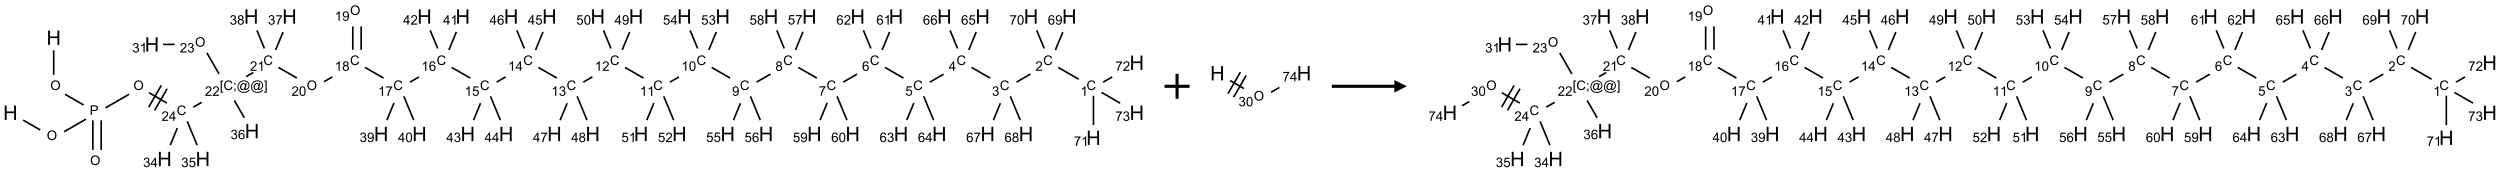 <?xml version="1.0" encoding="UTF-8"?>
<svg xmlns="http://www.w3.org/2000/svg" xmlns:xlink="http://www.w3.org/1999/xlink" width="1999" height="138" viewBox="0 0 1999 138">
<defs>
<g>
<g id="glyph-0-0">
<path d="M 2 0 L 2 -10 L 10 -10 L 10 0 Z M 2.25 -0.25 L 9.75 -0.25 L 9.75 -9.75 L 2.25 -9.75 Z M 2.25 -0.25 "/>
</g>
<g id="glyph-0-1">
<path d="M 1.281 0 L 1.281 -11.453 L 2.797 -11.453 L 2.797 -6.75 L 8.75 -6.75 L 8.75 -11.453 L 10.266 -11.453 L 10.266 0 L 8.75 0 L 8.75 -5.398 L 2.797 -5.398 L 2.797 0 Z M 1.281 0 "/>
</g>
<g id="glyph-1-0">
<path d="M 1.332 0 L 1.332 -6.668 L 6.668 -6.668 L 6.668 0 Z M 1.5 -0.168 L 6.5 -0.168 L 6.5 -6.5 L 1.5 -6.5 Z M 1.5 -0.168 "/>
</g>
<g id="glyph-1-1">
<path d="M 0.516 -3.719 C 0.516 -4.984 0.855 -5.977 1.535 -6.695 C 2.215 -7.414 3.094 -7.77 4.172 -7.77 C 4.875 -7.77 5.512 -7.602 6.078 -7.266 C 6.645 -6.93 7.074 -6.461 7.371 -5.855 C 7.668 -5.254 7.816 -4.57 7.816 -3.809 C 7.816 -3.035 7.66 -2.34 7.348 -1.73 C 7.035 -1.117 6.594 -0.656 6.02 -0.34 C 5.449 -0.027 4.828 0.129 4.168 0.129 C 3.449 0.129 2.805 -0.043 2.238 -0.391 C 1.672 -0.738 1.246 -1.211 0.953 -1.812 C 0.66 -2.414 0.516 -3.047 0.516 -3.719 Z M 1.559 -3.703 C 1.559 -2.781 1.805 -2.059 2.301 -1.527 C 2.793 -1 3.414 -0.734 4.16 -0.734 C 4.922 -0.734 5.547 -1 6.039 -1.535 C 6.531 -2.07 6.777 -2.828 6.777 -3.812 C 6.777 -4.434 6.672 -4.977 6.461 -5.441 C 6.25 -5.902 5.945 -6.262 5.539 -6.52 C 5.133 -6.773 4.68 -6.902 4.176 -6.902 C 3.461 -6.902 2.848 -6.656 2.332 -6.164 C 1.816 -5.672 1.559 -4.852 1.559 -3.703 Z M 1.559 -3.703 "/>
</g>
<g id="glyph-1-2">
<path d="M 0.824 0 L 0.824 -7.637 L 3.703 -7.637 C 4.211 -7.637 4.598 -7.609 4.863 -7.562 C 5.238 -7.5 5.555 -7.383 5.809 -7.207 C 6.062 -7.031 6.266 -6.785 6.418 -6.469 C 6.574 -6.152 6.652 -5.805 6.652 -5.426 C 6.652 -4.777 6.445 -4.227 6.031 -3.777 C 5.617 -3.328 4.871 -3.105 3.793 -3.105 L 1.832 -3.105 L 1.832 0 Z M 1.832 -4.004 L 3.809 -4.004 C 4.461 -4.004 4.922 -4.125 5.199 -4.371 C 5.473 -4.613 5.609 -4.953 5.609 -5.395 C 5.609 -5.715 5.527 -5.988 5.367 -6.215 C 5.207 -6.441 4.992 -6.594 4.73 -6.668 C 4.559 -6.711 4.246 -6.734 3.785 -6.734 L 1.832 -6.734 Z M 1.832 -4.004 "/>
</g>
<g id="glyph-1-3">
<path d="M 6.27 -2.676 L 7.281 -2.422 C 7.07 -1.594 6.688 -0.961 6.137 -0.523 C 5.586 -0.086 4.914 0.129 4.121 0.129 C 3.297 0.129 2.629 -0.039 2.113 -0.371 C 1.598 -0.707 1.203 -1.191 0.934 -1.828 C 0.664 -2.465 0.531 -3.145 0.531 -3.875 C 0.531 -4.672 0.684 -5.363 0.988 -5.957 C 1.293 -6.547 1.723 -6.996 2.285 -7.305 C 2.844 -7.613 3.461 -7.766 4.137 -7.766 C 4.898 -7.766 5.543 -7.57 6.062 -7.184 C 6.582 -6.793 6.945 -6.246 7.152 -5.543 L 6.156 -5.309 C 5.98 -5.863 5.723 -6.266 5.387 -6.52 C 5.051 -6.773 4.625 -6.902 4.113 -6.902 C 3.527 -6.902 3.039 -6.762 2.645 -6.48 C 2.25 -6.199 1.973 -5.82 1.812 -5.348 C 1.652 -4.871 1.574 -4.383 1.574 -3.879 C 1.574 -3.23 1.668 -2.664 1.855 -2.18 C 2.047 -1.695 2.34 -1.332 2.738 -1.094 C 3.137 -0.855 3.57 -0.734 4.035 -0.734 C 4.602 -0.734 5.082 -0.898 5.473 -1.223 C 5.867 -1.551 6.133 -2.035 6.27 -2.676 Z M 6.27 -2.676 "/>
</g>
<g id="glyph-1-4">
<path d="M 5.371 -0.902 L 5.371 0 L 0.324 0 C 0.316 -0.227 0.352 -0.441 0.434 -0.652 C 0.562 -0.996 0.766 -1.332 1.051 -1.668 C 1.332 -2 1.742 -2.387 2.277 -2.824 C 3.105 -3.504 3.668 -4.043 3.957 -4.441 C 4.25 -4.84 4.395 -5.215 4.395 -5.566 C 4.395 -5.938 4.262 -6.254 3.996 -6.508 C 3.73 -6.762 3.387 -6.891 2.957 -6.891 C 2.508 -6.891 2.145 -6.754 1.875 -6.484 C 1.605 -6.215 1.469 -5.84 1.465 -5.359 L 0.5 -5.457 C 0.566 -6.176 0.812 -6.727 1.246 -7.102 C 1.676 -7.477 2.254 -7.668 2.98 -7.668 C 3.711 -7.668 4.293 -7.465 4.719 -7.059 C 5.145 -6.652 5.359 -6.148 5.359 -5.547 C 5.359 -5.242 5.297 -4.941 5.172 -4.645 C 5.047 -4.352 4.84 -4.039 4.551 -3.715 C 4.262 -3.387 3.777 -2.938 3.105 -2.371 C 2.543 -1.898 2.18 -1.578 2.02 -1.41 C 1.859 -1.242 1.73 -1.07 1.625 -0.902 Z M 5.371 -0.902 "/>
</g>
<g id="glyph-1-5">
<path d="M 3.449 0 L 3.449 -1.828 L 0.137 -1.828 L 0.137 -2.688 L 3.621 -7.637 L 4.387 -7.637 L 4.387 -2.688 L 5.418 -2.688 L 5.418 -1.828 L 4.387 -1.828 L 4.387 0 Z M 3.449 -2.688 L 3.449 -6.129 L 1.059 -2.688 Z M 3.449 -2.688 "/>
</g>
<g id="glyph-1-6">
<path d="M 0.723 2.121 L 0.723 -7.637 L 2.793 -7.637 L 2.793 -6.859 L 1.66 -6.859 L 1.66 1.344 L 2.793 1.344 L 2.793 2.121 Z M 0.723 2.121 "/>
</g>
<g id="glyph-1-7">
<path d="M 0.949 -4.465 L 0.949 -5.531 L 2.016 -5.531 L 2.016 -4.465 Z M 0.949 0 L 0.949 -1.066 L 2.016 -1.066 L 2.016 0 C 2.016 0.391 1.945 0.711 1.809 0.949 C 1.668 1.191 1.449 1.379 1.145 1.512 L 0.887 1.109 C 1.082 1.023 1.23 0.895 1.324 0.727 C 1.418 0.559 1.469 0.316 1.48 0 Z M 0.949 0 "/>
</g>
<g id="glyph-1-8">
<path d="M 6.047 -0.848 C 5.82 -0.59 5.57 -0.379 5.289 -0.223 C 5.008 -0.062 4.73 0.016 4.449 0.016 C 4.141 0.016 3.84 -0.074 3.547 -0.254 C 3.254 -0.434 3.02 -0.715 2.836 -1.09 C 2.652 -1.465 2.562 -1.875 2.562 -2.324 C 2.562 -2.875 2.703 -3.43 2.988 -3.98 C 3.27 -4.535 3.621 -4.953 4.043 -5.23 C 4.461 -5.508 4.871 -5.645 5.266 -5.645 C 5.566 -5.645 5.855 -5.566 6.129 -5.41 C 6.402 -5.25 6.641 -5.012 6.84 -4.688 L 7.016 -5.496 L 7.949 -5.496 L 7.199 -2 C 7.094 -1.516 7.043 -1.246 7.043 -1.191 C 7.043 -1.098 7.078 -1.02 7.148 -0.949 C 7.219 -0.883 7.305 -0.848 7.406 -0.848 C 7.59 -0.848 7.832 -0.953 8.129 -1.168 C 8.527 -1.445 8.84 -1.816 9.07 -2.285 C 9.301 -2.75 9.418 -3.234 9.418 -3.73 C 9.418 -4.309 9.27 -4.852 8.973 -5.355 C 8.676 -5.859 8.23 -6.262 7.645 -6.562 C 7.055 -6.863 6.406 -7.016 5.691 -7.016 C 4.879 -7.016 4.137 -6.824 3.465 -6.445 C 2.793 -6.066 2.273 -5.52 1.902 -4.809 C 1.535 -4.098 1.348 -3.34 1.348 -2.527 C 1.348 -1.676 1.535 -0.941 1.902 -0.328 C 2.273 0.285 2.809 0.742 3.508 1.035 C 4.207 1.328 4.984 1.473 5.832 1.473 C 6.742 1.473 7.504 1.32 8.121 1.016 C 8.734 0.711 9.195 0.34 9.5 -0.098 L 10.441 -0.098 C 10.266 0.266 9.961 0.637 9.531 1.016 C 9.102 1.395 8.59 1.695 7.996 1.914 C 7.402 2.133 6.688 2.246 5.848 2.246 C 5.078 2.246 4.367 2.145 3.715 1.949 C 3.066 1.75 2.512 1.453 2.051 1.055 C 1.594 0.656 1.25 0.199 1.016 -0.316 C 0.723 -0.973 0.578 -1.684 0.578 -2.441 C 0.578 -3.289 0.75 -4.098 1.098 -4.863 C 1.523 -5.805 2.125 -6.527 2.902 -7.027 C 3.684 -7.527 4.629 -7.777 5.738 -7.777 C 6.602 -7.777 7.375 -7.602 8.059 -7.246 C 8.746 -6.895 9.285 -6.371 9.684 -5.672 C 10.02 -5.07 10.188 -4.418 10.188 -3.715 C 10.188 -2.707 9.832 -1.812 9.125 -1.031 C 8.492 -0.328 7.801 0.02 7.051 0.02 C 6.812 0.02 6.617 -0.016 6.473 -0.09 C 6.324 -0.16 6.215 -0.266 6.145 -0.402 C 6.102 -0.488 6.066 -0.637 6.047 -0.848 Z M 3.527 -2.262 C 3.527 -1.785 3.641 -1.414 3.863 -1.152 C 4.09 -0.887 4.348 -0.754 4.641 -0.754 C 4.836 -0.754 5.039 -0.812 5.254 -0.93 C 5.469 -1.047 5.676 -1.219 5.871 -1.449 C 6.066 -1.676 6.23 -1.969 6.355 -2.32 C 6.48 -2.672 6.543 -3.027 6.543 -3.379 C 6.543 -3.852 6.426 -4.219 6.191 -4.48 C 5.957 -4.738 5.672 -4.871 5.332 -4.871 C 5.109 -4.871 4.902 -4.812 4.707 -4.699 C 4.512 -4.586 4.32 -4.406 4.137 -4.156 C 3.953 -3.906 3.805 -3.602 3.691 -3.246 C 3.582 -2.887 3.527 -2.559 3.527 -2.262 Z M 3.527 -2.262 "/>
</g>
<g id="glyph-1-9">
<path d="M 2.27 2.121 L 0.203 2.121 L 0.203 1.344 L 1.332 1.344 L 1.332 -6.859 L 0.203 -6.859 L 0.203 -7.637 L 2.27 -7.637 Z M 2.27 2.121 "/>
</g>
<g id="glyph-1-10">
<path d="M 3.973 0 L 3.035 0 L 3.035 -5.973 C 2.809 -5.758 2.516 -5.543 2.148 -5.328 C 1.781 -5.113 1.453 -4.953 1.16 -4.844 L 1.16 -5.75 C 1.684 -5.996 2.145 -6.297 2.535 -6.645 C 2.93 -6.996 3.207 -7.336 3.371 -7.668 L 3.973 -7.668 Z M 3.973 0 "/>
</g>
<g id="glyph-1-11">
<path d="M 0.441 -3.766 C 0.441 -4.668 0.535 -5.395 0.723 -5.945 C 0.906 -6.496 1.184 -6.922 1.551 -7.219 C 1.918 -7.516 2.375 -7.668 2.934 -7.668 C 3.344 -7.668 3.703 -7.586 4.012 -7.418 C 4.32 -7.254 4.574 -7.016 4.777 -6.707 C 4.977 -6.395 5.137 -6.016 5.25 -5.57 C 5.363 -5.125 5.422 -4.523 5.422 -3.766 C 5.422 -2.871 5.328 -2.148 5.145 -1.598 C 4.961 -1.047 4.688 -0.621 4.32 -0.32 C 3.953 -0.02 3.492 0.129 2.934 0.129 C 2.195 0.129 1.617 -0.133 1.199 -0.66 C 0.695 -1.297 0.441 -2.332 0.441 -3.766 Z M 1.406 -3.766 C 1.406 -2.512 1.555 -1.68 1.848 -1.262 C 2.141 -0.848 2.5 -0.641 2.934 -0.641 C 3.363 -0.641 3.727 -0.848 4.02 -1.266 C 4.312 -1.684 4.457 -2.516 4.457 -3.766 C 4.457 -5.023 4.312 -5.859 4.02 -6.27 C 3.727 -6.684 3.359 -6.891 2.922 -6.891 C 2.492 -6.891 2.148 -6.707 1.891 -6.344 C 1.566 -5.879 1.406 -5.02 1.406 -3.766 Z M 1.406 -3.766 "/>
</g>
<g id="glyph-1-12">
<path d="M 1.887 -4.141 C 1.496 -4.281 1.207 -4.484 1.02 -4.75 C 0.832 -5.016 0.738 -5.328 0.738 -5.699 C 0.738 -6.254 0.938 -6.719 1.34 -7.098 C 1.738 -7.477 2.27 -7.668 2.934 -7.668 C 3.598 -7.668 4.137 -7.473 4.543 -7.086 C 4.949 -6.699 5.152 -6.227 5.152 -5.672 C 5.152 -5.316 5.059 -5.008 4.871 -4.746 C 4.688 -4.484 4.406 -4.281 4.027 -4.141 C 4.496 -3.988 4.852 -3.742 5.098 -3.402 C 5.34 -3.062 5.465 -2.656 5.465 -2.184 C 5.465 -1.531 5.234 -0.98 4.77 -0.535 C 4.309 -0.09 3.703 0.129 2.949 0.129 C 2.195 0.129 1.586 -0.094 1.125 -0.539 C 0.664 -0.984 0.434 -1.543 0.434 -2.207 C 0.434 -2.703 0.559 -3.121 0.809 -3.457 C 1.062 -3.793 1.422 -4.02 1.887 -4.141 Z M 1.699 -5.73 C 1.699 -5.367 1.812 -5.074 2.047 -4.844 C 2.281 -4.613 2.582 -4.5 2.953 -4.5 C 3.312 -4.5 3.609 -4.613 3.84 -4.84 C 4.07 -5.066 4.188 -5.348 4.188 -5.676 C 4.188 -6.02 4.07 -6.309 3.832 -6.543 C 3.594 -6.777 3.297 -6.895 2.941 -6.895 C 2.586 -6.895 2.289 -6.781 2.051 -6.551 C 1.816 -6.324 1.699 -6.047 1.699 -5.73 Z M 1.395 -2.203 C 1.395 -1.938 1.461 -1.676 1.586 -1.426 C 1.711 -1.176 1.902 -0.984 2.152 -0.848 C 2.402 -0.711 2.672 -0.641 2.957 -0.641 C 3.406 -0.641 3.777 -0.785 4.066 -1.074 C 4.359 -1.363 4.504 -1.727 4.504 -2.172 C 4.504 -2.625 4.355 -2.996 4.055 -3.293 C 3.754 -3.586 3.379 -3.734 2.926 -3.734 C 2.484 -3.734 2.121 -3.59 1.832 -3.297 C 1.543 -3.004 1.395 -2.641 1.395 -2.203 Z M 1.395 -2.203 "/>
</g>
<g id="glyph-1-13">
<path d="M 0.504 -6.637 L 0.504 -7.535 L 5.449 -7.535 L 5.449 -6.809 C 4.961 -6.289 4.48 -5.602 4.004 -4.746 C 3.527 -3.887 3.156 -3.004 2.895 -2.098 C 2.707 -1.461 2.59 -0.762 2.535 0 L 1.574 0 C 1.582 -0.602 1.703 -1.328 1.926 -2.176 C 2.152 -3.027 2.477 -3.848 2.898 -4.637 C 3.32 -5.426 3.77 -6.094 4.246 -6.637 Z M 0.504 -6.637 "/>
</g>
<g id="glyph-1-14">
<path d="M 5.309 -5.766 L 4.375 -5.691 C 4.293 -6.059 4.172 -6.328 4.02 -6.496 C 3.766 -6.762 3.453 -6.895 3.082 -6.895 C 2.785 -6.895 2.523 -6.812 2.297 -6.645 C 2 -6.43 1.77 -6.117 1.598 -5.703 C 1.43 -5.289 1.34 -4.703 1.332 -3.938 C 1.559 -4.281 1.836 -4.535 2.16 -4.703 C 2.488 -4.871 2.828 -4.953 3.188 -4.953 C 3.812 -4.953 4.344 -4.723 4.785 -4.262 C 5.223 -3.801 5.441 -3.207 5.441 -2.48 C 5.441 -2 5.34 -1.555 5.133 -1.145 C 4.926 -0.73 4.641 -0.418 4.281 -0.199 C 3.922 0.02 3.512 0.129 3.051 0.129 C 2.27 0.129 1.633 -0.156 1.141 -0.73 C 0.648 -1.305 0.402 -2.254 0.402 -3.574 C 0.402 -5.051 0.672 -6.121 1.219 -6.793 C 1.695 -7.375 2.336 -7.668 3.141 -7.668 C 3.742 -7.668 4.234 -7.5 4.617 -7.16 C 5 -6.824 5.23 -6.359 5.309 -5.766 Z M 1.48 -2.473 C 1.48 -2.152 1.547 -1.844 1.684 -1.547 C 1.82 -1.25 2.016 -1.027 2.262 -0.871 C 2.508 -0.719 2.766 -0.641 3.035 -0.641 C 3.434 -0.641 3.773 -0.801 4.059 -1.121 C 4.344 -1.441 4.484 -1.875 4.484 -2.422 C 4.484 -2.949 4.344 -3.367 4.062 -3.668 C 3.781 -3.973 3.426 -4.125 3 -4.125 C 2.578 -4.125 2.219 -3.973 1.922 -3.668 C 1.625 -3.363 1.48 -2.969 1.48 -2.473 Z M 1.48 -2.473 "/>
</g>
<g id="glyph-1-15">
<path d="M 0.441 -2 L 1.426 -2.082 C 1.5 -1.605 1.668 -1.242 1.934 -1.004 C 2.199 -0.762 2.52 -0.641 2.895 -0.641 C 3.348 -0.641 3.73 -0.812 4.043 -1.152 C 4.355 -1.492 4.512 -1.941 4.512 -2.504 C 4.512 -3.039 4.359 -3.461 4.059 -3.77 C 3.758 -4.078 3.367 -4.234 2.879 -4.234 C 2.578 -4.234 2.305 -4.164 2.062 -4.027 C 1.82 -3.891 1.629 -3.715 1.488 -3.496 L 0.609 -3.609 L 1.348 -7.531 L 5.145 -7.531 L 5.145 -6.637 L 2.098 -6.637 L 1.688 -4.582 C 2.145 -4.902 2.625 -5.062 3.129 -5.062 C 3.797 -5.062 4.359 -4.832 4.816 -4.371 C 5.277 -3.91 5.504 -3.312 5.504 -2.59 C 5.504 -1.898 5.305 -1.301 4.902 -0.797 C 4.41 -0.18 3.742 0.129 2.895 0.129 C 2.199 0.129 1.633 -0.062 1.195 -0.453 C 0.758 -0.844 0.504 -1.359 0.441 -2 Z M 0.441 -2 "/>
</g>
<g id="glyph-1-16">
<path d="M 0.449 -2.016 L 1.387 -2.141 C 1.492 -1.609 1.676 -1.227 1.934 -0.992 C 2.191 -0.758 2.508 -0.641 2.879 -0.641 C 3.32 -0.641 3.695 -0.793 3.996 -1.098 C 4.301 -1.402 4.453 -1.781 4.453 -2.234 C 4.453 -2.664 4.312 -3.02 4.031 -3.301 C 3.75 -3.578 3.391 -3.719 2.957 -3.719 C 2.781 -3.719 2.562 -3.684 2.297 -3.613 L 2.402 -4.438 C 2.465 -4.43 2.516 -4.426 2.551 -4.426 C 2.949 -4.426 3.312 -4.531 3.629 -4.738 C 3.949 -4.949 4.109 -5.27 4.109 -5.703 C 4.109 -6.047 3.992 -6.332 3.762 -6.559 C 3.527 -6.785 3.227 -6.895 2.859 -6.895 C 2.496 -6.895 2.191 -6.781 1.949 -6.551 C 1.707 -6.324 1.547 -5.98 1.48 -5.52 L 0.543 -5.688 C 0.656 -6.316 0.918 -6.805 1.324 -7.148 C 1.73 -7.492 2.234 -7.668 2.84 -7.668 C 3.254 -7.668 3.641 -7.578 3.988 -7.398 C 4.34 -7.219 4.609 -6.977 4.793 -6.668 C 4.98 -6.359 5.074 -6.031 5.074 -5.684 C 5.074 -5.352 4.984 -5.051 4.809 -4.781 C 4.629 -4.512 4.367 -4.297 4.02 -4.137 C 4.473 -4.031 4.824 -3.816 5.074 -3.488 C 5.324 -3.16 5.449 -2.75 5.449 -2.254 C 5.449 -1.59 5.203 -1.023 4.719 -0.559 C 4.234 -0.098 3.617 0.137 2.875 0.137 C 2.203 0.137 1.648 -0.062 1.207 -0.465 C 0.762 -0.863 0.512 -1.379 0.449 -2.016 Z M 0.449 -2.016 "/>
</g>
<g id="glyph-1-17">
<path d="M 0.582 -1.766 L 1.484 -1.848 C 1.562 -1.426 1.707 -1.117 1.922 -0.926 C 2.137 -0.734 2.414 -0.641 2.75 -0.641 C 3.039 -0.641 3.289 -0.707 3.508 -0.84 C 3.727 -0.973 3.902 -1.148 4.043 -1.367 C 4.18 -1.586 4.297 -1.887 4.391 -2.262 C 4.484 -2.637 4.531 -3.016 4.531 -3.406 C 4.531 -3.449 4.531 -3.512 4.527 -3.594 C 4.34 -3.297 4.082 -3.055 3.758 -2.867 C 3.434 -2.68 3.082 -2.59 2.703 -2.59 C 2.07 -2.59 1.535 -2.816 1.098 -3.277 C 0.66 -3.734 0.441 -4.34 0.441 -5.09 C 0.441 -5.863 0.672 -6.484 1.129 -6.957 C 1.586 -7.43 2.156 -7.668 2.844 -7.668 C 3.34 -7.668 3.793 -7.531 4.207 -7.266 C 4.617 -7 4.93 -6.617 5.145 -6.121 C 5.355 -5.629 5.465 -4.91 5.465 -3.973 C 5.465 -2.996 5.359 -2.223 5.145 -1.645 C 4.934 -1.066 4.617 -0.625 4.199 -0.324 C 3.781 -0.02 3.293 0.129 2.73 0.129 C 2.133 0.129 1.645 -0.035 1.266 -0.367 C 0.887 -0.699 0.66 -1.164 0.582 -1.766 Z M 4.422 -5.137 C 4.422 -5.676 4.277 -6.102 3.992 -6.418 C 3.707 -6.734 3.359 -6.891 2.957 -6.891 C 2.543 -6.891 2.18 -6.719 1.871 -6.379 C 1.562 -6.039 1.406 -5.598 1.406 -5.059 C 1.406 -4.57 1.555 -4.176 1.848 -3.871 C 2.141 -3.566 2.5 -3.418 2.934 -3.418 C 3.367 -3.418 3.723 -3.57 4.004 -3.871 C 4.281 -4.176 4.422 -4.598 4.422 -5.137 Z M 4.422 -5.137 "/>
</g>
</g>
</defs>
<path fill="none" stroke-width="0.033" stroke-linecap="butt" stroke-linejoin="miter" stroke="rgb(0%, 0%, 0%)" stroke-opacity="1" stroke-miterlimit="10" d="M 0.866 0.753 L 0.866 1.242 " transform="matrix(40, 0, 0, 40, 8.297, 10.154)"/>
<path fill="none" stroke-width="0.033" stroke-linecap="butt" stroke-linejoin="miter" stroke="rgb(0%, 0%, 0%)" stroke-opacity="1" stroke-miterlimit="10" d="M 1.091 1.63 L 1.464 1.845 " transform="matrix(40, 0, 0, 40, 8.297, 10.154)"/>
<path fill="none" stroke-width="0.033" stroke-linecap="butt" stroke-linejoin="miter" stroke="rgb(0%, 0%, 0%)" stroke-opacity="1" stroke-miterlimit="10" d="M 1.649 2.153 L 1.649 2.742 " transform="matrix(40, 0, 0, 40, 8.297, 10.154)"/>
<path fill="none" stroke-width="0.033" stroke-linecap="butt" stroke-linejoin="miter" stroke="rgb(0%, 0%, 0%)" stroke-opacity="1" stroke-miterlimit="10" d="M 1.815 2.153 L 1.815 2.742 " transform="matrix(40, 0, 0, 40, 8.297, 10.154)"/>
<path fill="none" stroke-width="0.033" stroke-linecap="butt" stroke-linejoin="miter" stroke="rgb(0%, 0%, 0%)" stroke-opacity="1" stroke-miterlimit="10" d="M 1.51 2.128 L 1.073 2.38 " transform="matrix(40, 0, 0, 40, 8.297, 10.154)"/>
<path fill="none" stroke-width="0.033" stroke-linecap="butt" stroke-linejoin="miter" stroke="rgb(0%, 0%, 0%)" stroke-opacity="1" stroke-miterlimit="10" d="M 0.598 2.345 L 0.255 2.147 " transform="matrix(40, 0, 0, 40, 8.297, 10.154)"/>
<path fill="none" stroke-width="0.033" stroke-linecap="butt" stroke-linejoin="miter" stroke="rgb(0%, 0%, 0%)" stroke-opacity="1" stroke-miterlimit="10" d="M 1.902 1.902 L 2.373 1.63 " transform="matrix(40, 0, 0, 40, 8.297, 10.154)"/>
<path fill="none" stroke-width="0.033" stroke-linecap="butt" stroke-linejoin="miter" stroke="rgb(0%, 0%, 0%)" stroke-opacity="1" stroke-miterlimit="10" d="M 2.771 1.6 L 3.13 1.807 " transform="matrix(40, 0, 0, 40, 8.297, 10.154)"/>
<path fill="none" stroke-width="0.033" stroke-linecap="butt" stroke-linejoin="miter" stroke="rgb(0%, 0%, 0%)" stroke-opacity="1" stroke-miterlimit="10" d="M 2.883 1.953 L 3.133 1.52 " transform="matrix(40, 0, 0, 40, 8.297, 10.154)"/>
<path fill="none" stroke-width="0.033" stroke-linecap="butt" stroke-linejoin="miter" stroke="rgb(0%, 0%, 0%)" stroke-opacity="1" stroke-miterlimit="10" d="M 2.767 1.886 L 3.017 1.453 " transform="matrix(40, 0, 0, 40, 8.297, 10.154)"/>
<path fill="none" stroke-width="0.033" stroke-linecap="butt" stroke-linejoin="miter" stroke="rgb(0%, 0%, 0%)" stroke-opacity="1" stroke-miterlimit="10" d="M 3.657 1.888 L 3.825 1.792 " transform="matrix(40, 0, 0, 40, 8.297, 10.154)"/>
<path fill="none" stroke-width="0.033" stroke-linecap="butt" stroke-linejoin="miter" stroke="rgb(0%, 0%, 0%)" stroke-opacity="1" stroke-miterlimit="10" d="M 4.712 1.279 L 4.857 1.196 " transform="matrix(40, 0, 0, 40, 8.297, 10.154)"/>
<path fill="none" stroke-width="0.033" stroke-linecap="butt" stroke-linejoin="miter" stroke="rgb(0%, 0%, 0%)" stroke-opacity="1" stroke-miterlimit="10" d="M 5.358 1.094 L 5.728 1.307 " transform="matrix(40, 0, 0, 40, 8.297, 10.154)"/>
<path fill="none" stroke-width="0.033" stroke-linecap="butt" stroke-linejoin="miter" stroke="rgb(0%, 0%, 0%)" stroke-opacity="1" stroke-miterlimit="10" d="M 6.269 1.38 L 6.436 1.284 " transform="matrix(40, 0, 0, 40, 8.297, 10.154)"/>
<path fill="none" stroke-width="0.033" stroke-linecap="butt" stroke-linejoin="miter" stroke="rgb(0%, 0%, 0%)" stroke-opacity="1" stroke-miterlimit="10" d="M 7.09 1.094 L 7.46 1.307 " transform="matrix(40, 0, 0, 40, 8.297, 10.154)"/>
<path fill="none" stroke-width="0.033" stroke-linecap="butt" stroke-linejoin="miter" stroke="rgb(0%, 0%, 0%)" stroke-opacity="1" stroke-miterlimit="10" d="M 7.988 1.388 L 8.168 1.284 " transform="matrix(40, 0, 0, 40, 8.297, 10.154)"/>
<path fill="none" stroke-width="0.033" stroke-linecap="butt" stroke-linejoin="miter" stroke="rgb(0%, 0%, 0%)" stroke-opacity="1" stroke-miterlimit="10" d="M 8.822 1.094 L 9.192 1.307 " transform="matrix(40, 0, 0, 40, 8.297, 10.154)"/>
<path fill="none" stroke-width="0.033" stroke-linecap="butt" stroke-linejoin="miter" stroke="rgb(0%, 0%, 0%)" stroke-opacity="1" stroke-miterlimit="10" d="M 9.72 1.388 L 9.902 1.283 " transform="matrix(40, 0, 0, 40, 8.297, 10.154)"/>
<path fill="none" stroke-width="0.033" stroke-linecap="butt" stroke-linejoin="miter" stroke="rgb(0%, 0%, 0%)" stroke-opacity="1" stroke-miterlimit="10" d="M 10.554 1.094 L 10.924 1.307 " transform="matrix(40, 0, 0, 40, 8.297, 10.154)"/>
<path fill="none" stroke-width="0.033" stroke-linecap="butt" stroke-linejoin="miter" stroke="rgb(0%, 0%, 0%)" stroke-opacity="1" stroke-miterlimit="10" d="M 11.452 1.388 L 11.635 1.282 " transform="matrix(40, 0, 0, 40, 8.297, 10.154)"/>
<path fill="none" stroke-width="0.033" stroke-linecap="butt" stroke-linejoin="miter" stroke="rgb(0%, 0%, 0%)" stroke-opacity="1" stroke-miterlimit="10" d="M 12.286 1.094 L 12.656 1.307 " transform="matrix(40, 0, 0, 40, 8.297, 10.154)"/>
<path fill="none" stroke-width="0.033" stroke-linecap="butt" stroke-linejoin="miter" stroke="rgb(0%, 0%, 0%)" stroke-opacity="1" stroke-miterlimit="10" d="M 13.184 1.388 L 13.365 1.284 " transform="matrix(40, 0, 0, 40, 8.297, 10.154)"/>
<path fill="none" stroke-width="0.033" stroke-linecap="butt" stroke-linejoin="miter" stroke="rgb(0%, 0%, 0%)" stroke-opacity="1" stroke-miterlimit="10" d="M 14.018 1.094 L 14.388 1.307 " transform="matrix(40, 0, 0, 40, 8.297, 10.154)"/>
<path fill="none" stroke-width="0.033" stroke-linecap="butt" stroke-linejoin="miter" stroke="rgb(0%, 0%, 0%)" stroke-opacity="1" stroke-miterlimit="10" d="M 14.916 1.388 L 15.194 1.228 " transform="matrix(40, 0, 0, 40, 8.297, 10.154)"/>
<path fill="none" stroke-width="0.033" stroke-linecap="butt" stroke-linejoin="miter" stroke="rgb(0%, 0%, 0%)" stroke-opacity="1" stroke-miterlimit="10" d="M 15.75 1.094 L 16.12 1.307 " transform="matrix(40, 0, 0, 40, 8.297, 10.154)"/>
<path fill="none" stroke-width="0.033" stroke-linecap="butt" stroke-linejoin="miter" stroke="rgb(0%, 0%, 0%)" stroke-opacity="1" stroke-miterlimit="10" d="M 16.648 1.388 L 16.925 1.228 " transform="matrix(40, 0, 0, 40, 8.297, 10.154)"/>
<path fill="none" stroke-width="0.033" stroke-linecap="butt" stroke-linejoin="miter" stroke="rgb(0%, 0%, 0%)" stroke-opacity="1" stroke-miterlimit="10" d="M 17.483 1.094 L 17.852 1.307 " transform="matrix(40, 0, 0, 40, 8.297, 10.154)"/>
<path fill="none" stroke-width="0.033" stroke-linecap="butt" stroke-linejoin="miter" stroke="rgb(0%, 0%, 0%)" stroke-opacity="1" stroke-miterlimit="10" d="M 18.38 1.388 L 18.655 1.23 " transform="matrix(40, 0, 0, 40, 8.297, 10.154)"/>
<path fill="none" stroke-width="0.033" stroke-linecap="butt" stroke-linejoin="miter" stroke="rgb(0%, 0%, 0%)" stroke-opacity="1" stroke-miterlimit="10" d="M 19.215 1.094 L 19.584 1.307 " transform="matrix(40, 0, 0, 40, 8.297, 10.154)"/>
<path fill="none" stroke-width="0.033" stroke-linecap="butt" stroke-linejoin="miter" stroke="rgb(0%, 0%, 0%)" stroke-opacity="1" stroke-miterlimit="10" d="M 20.112 1.388 L 20.391 1.227 " transform="matrix(40, 0, 0, 40, 8.297, 10.154)"/>
<path fill="none" stroke-width="0.033" stroke-linecap="butt" stroke-linejoin="miter" stroke="rgb(0%, 0%, 0%)" stroke-opacity="1" stroke-miterlimit="10" d="M 20.947 1.094 L 21.356 1.33 " transform="matrix(40, 0, 0, 40, 8.297, 10.154)"/>
<path fill="none" stroke-width="0.033" stroke-linecap="butt" stroke-linejoin="miter" stroke="rgb(0%, 0%, 0%)" stroke-opacity="1" stroke-miterlimit="10" d="M 21.651 1.659 L 21.651 2.247 " transform="matrix(40, 0, 0, 40, 8.297, 10.154)"/>
<path fill="none" stroke-width="0.033" stroke-linecap="butt" stroke-linejoin="miter" stroke="rgb(0%, 0%, 0%)" stroke-opacity="1" stroke-miterlimit="10" d="M 21.844 1.388 L 22.025 1.284 " transform="matrix(40, 0, 0, 40, 8.297, 10.154)"/>
<path fill="none" stroke-width="0.033" stroke-linecap="butt" stroke-linejoin="miter" stroke="rgb(0%, 0%, 0%)" stroke-opacity="1" stroke-miterlimit="10" d="M 21.813 1.594 L 22.184 1.808 " transform="matrix(40, 0, 0, 40, 8.297, 10.154)"/>
<path fill="none" stroke-width="0.033" stroke-linecap="butt" stroke-linejoin="miter" stroke="rgb(0%, 0%, 0%)" stroke-opacity="1" stroke-miterlimit="10" d="M 20.89 0.745 L 21.039 0.386 " transform="matrix(40, 0, 0, 40, 8.297, 10.154)"/>
<path fill="none" stroke-width="0.033" stroke-linecap="butt" stroke-linejoin="miter" stroke="rgb(0%, 0%, 0%)" stroke-opacity="1" stroke-miterlimit="10" d="M 20.667 0.715 L 20.516 0.352 " transform="matrix(40, 0, 0, 40, 8.297, 10.154)"/>
<path fill="none" stroke-width="0.033" stroke-linecap="butt" stroke-linejoin="miter" stroke="rgb(0%, 0%, 0%)" stroke-opacity="1" stroke-miterlimit="10" d="M 19.791 1.809 L 19.65 2.148 " transform="matrix(40, 0, 0, 40, 8.297, 10.154)"/>
<path fill="none" stroke-width="0.033" stroke-linecap="butt" stroke-linejoin="miter" stroke="rgb(0%, 0%, 0%)" stroke-opacity="1" stroke-miterlimit="10" d="M 19.989 1.671 L 20.187 2.148 " transform="matrix(40, 0, 0, 40, 8.297, 10.154)"/>
<path fill="none" stroke-width="0.033" stroke-linecap="butt" stroke-linejoin="miter" stroke="rgb(0%, 0%, 0%)" stroke-opacity="1" stroke-miterlimit="10" d="M 19.158 0.745 L 19.307 0.386 " transform="matrix(40, 0, 0, 40, 8.297, 10.154)"/>
<path fill="none" stroke-width="0.033" stroke-linecap="butt" stroke-linejoin="miter" stroke="rgb(0%, 0%, 0%)" stroke-opacity="1" stroke-miterlimit="10" d="M 18.934 0.715 L 18.784 0.352 " transform="matrix(40, 0, 0, 40, 8.297, 10.154)"/>
<path fill="none" stroke-width="0.033" stroke-linecap="butt" stroke-linejoin="miter" stroke="rgb(0%, 0%, 0%)" stroke-opacity="1" stroke-miterlimit="10" d="M 18.06 1.805 L 17.918 2.148 " transform="matrix(40, 0, 0, 40, 8.297, 10.154)"/>
<path fill="none" stroke-width="0.033" stroke-linecap="butt" stroke-linejoin="miter" stroke="rgb(0%, 0%, 0%)" stroke-opacity="1" stroke-miterlimit="10" d="M 18.257 1.671 L 18.455 2.148 " transform="matrix(40, 0, 0, 40, 8.297, 10.154)"/>
<path fill="none" stroke-width="0.033" stroke-linecap="butt" stroke-linejoin="miter" stroke="rgb(0%, 0%, 0%)" stroke-opacity="1" stroke-miterlimit="10" d="M 17.426 0.745 L 17.575 0.386 " transform="matrix(40, 0, 0, 40, 8.297, 10.154)"/>
<path fill="none" stroke-width="0.033" stroke-linecap="butt" stroke-linejoin="miter" stroke="rgb(0%, 0%, 0%)" stroke-opacity="1" stroke-miterlimit="10" d="M 17.202 0.715 L 17.052 0.352 " transform="matrix(40, 0, 0, 40, 8.297, 10.154)"/>
<path fill="none" stroke-width="0.033" stroke-linecap="butt" stroke-linejoin="miter" stroke="rgb(0%, 0%, 0%)" stroke-opacity="1" stroke-miterlimit="10" d="M 16.329 1.802 L 16.186 2.148 " transform="matrix(40, 0, 0, 40, 8.297, 10.154)"/>
<path fill="none" stroke-width="0.033" stroke-linecap="butt" stroke-linejoin="miter" stroke="rgb(0%, 0%, 0%)" stroke-opacity="1" stroke-miterlimit="10" d="M 16.525 1.671 L 16.723 2.148 " transform="matrix(40, 0, 0, 40, 8.297, 10.154)"/>
<path fill="none" stroke-width="0.033" stroke-linecap="butt" stroke-linejoin="miter" stroke="rgb(0%, 0%, 0%)" stroke-opacity="1" stroke-miterlimit="10" d="M 15.694 0.745 L 15.844 0.382 " transform="matrix(40, 0, 0, 40, 8.297, 10.154)"/>
<path fill="none" stroke-width="0.033" stroke-linecap="butt" stroke-linejoin="miter" stroke="rgb(0%, 0%, 0%)" stroke-opacity="1" stroke-miterlimit="10" d="M 15.47 0.715 L 15.32 0.352 " transform="matrix(40, 0, 0, 40, 8.297, 10.154)"/>
<path fill="none" stroke-width="0.033" stroke-linecap="butt" stroke-linejoin="miter" stroke="rgb(0%, 0%, 0%)" stroke-opacity="1" stroke-miterlimit="10" d="M 14.595 1.809 L 14.454 2.148 " transform="matrix(40, 0, 0, 40, 8.297, 10.154)"/>
<path fill="none" stroke-width="0.033" stroke-linecap="butt" stroke-linejoin="miter" stroke="rgb(0%, 0%, 0%)" stroke-opacity="1" stroke-miterlimit="10" d="M 14.793 1.671 L 14.991 2.148 " transform="matrix(40, 0, 0, 40, 8.297, 10.154)"/>
<path fill="none" stroke-width="0.033" stroke-linecap="butt" stroke-linejoin="miter" stroke="rgb(0%, 0%, 0%)" stroke-opacity="1" stroke-miterlimit="10" d="M 13.962 0.745 L 14.111 0.386 " transform="matrix(40, 0, 0, 40, 8.297, 10.154)"/>
<path fill="none" stroke-width="0.033" stroke-linecap="butt" stroke-linejoin="miter" stroke="rgb(0%, 0%, 0%)" stroke-opacity="1" stroke-miterlimit="10" d="M 13.738 0.715 L 13.588 0.352 " transform="matrix(40, 0, 0, 40, 8.297, 10.154)"/>
<path fill="none" stroke-width="0.033" stroke-linecap="butt" stroke-linejoin="miter" stroke="rgb(0%, 0%, 0%)" stroke-opacity="1" stroke-miterlimit="10" d="M 12.864 1.805 L 12.722 2.148 " transform="matrix(40, 0, 0, 40, 8.297, 10.154)"/>
<path fill="none" stroke-width="0.033" stroke-linecap="butt" stroke-linejoin="miter" stroke="rgb(0%, 0%, 0%)" stroke-opacity="1" stroke-miterlimit="10" d="M 13.061 1.671 L 13.259 2.148 " transform="matrix(40, 0, 0, 40, 8.297, 10.154)"/>
<path fill="none" stroke-width="0.033" stroke-linecap="butt" stroke-linejoin="miter" stroke="rgb(0%, 0%, 0%)" stroke-opacity="1" stroke-miterlimit="10" d="M 12.23 0.745 L 12.379 0.386 " transform="matrix(40, 0, 0, 40, 8.297, 10.154)"/>
<path fill="none" stroke-width="0.033" stroke-linecap="butt" stroke-linejoin="miter" stroke="rgb(0%, 0%, 0%)" stroke-opacity="1" stroke-miterlimit="10" d="M 12.006 0.715 L 11.856 0.352 " transform="matrix(40, 0, 0, 40, 8.297, 10.154)"/>
<path fill="none" stroke-width="0.033" stroke-linecap="butt" stroke-linejoin="miter" stroke="rgb(0%, 0%, 0%)" stroke-opacity="1" stroke-miterlimit="10" d="M 11.13 1.809 L 10.99 2.148 " transform="matrix(40, 0, 0, 40, 8.297, 10.154)"/>
<path fill="none" stroke-width="0.033" stroke-linecap="butt" stroke-linejoin="miter" stroke="rgb(0%, 0%, 0%)" stroke-opacity="1" stroke-miterlimit="10" d="M 11.329 1.671 L 11.527 2.148 " transform="matrix(40, 0, 0, 40, 8.297, 10.154)"/>
<path fill="none" stroke-width="0.033" stroke-linecap="butt" stroke-linejoin="miter" stroke="rgb(0%, 0%, 0%)" stroke-opacity="1" stroke-miterlimit="10" d="M 10.498 0.745 L 10.647 0.385 " transform="matrix(40, 0, 0, 40, 8.297, 10.154)"/>
<path fill="none" stroke-width="0.033" stroke-linecap="butt" stroke-linejoin="miter" stroke="rgb(0%, 0%, 0%)" stroke-opacity="1" stroke-miterlimit="10" d="M 10.274 0.715 L 10.124 0.352 " transform="matrix(40, 0, 0, 40, 8.297, 10.154)"/>
<path fill="none" stroke-width="0.033" stroke-linecap="butt" stroke-linejoin="miter" stroke="rgb(0%, 0%, 0%)" stroke-opacity="1" stroke-miterlimit="10" d="M 9.399 1.809 L 9.258 2.148 " transform="matrix(40, 0, 0, 40, 8.297, 10.154)"/>
<path fill="none" stroke-width="0.033" stroke-linecap="butt" stroke-linejoin="miter" stroke="rgb(0%, 0%, 0%)" stroke-opacity="1" stroke-miterlimit="10" d="M 9.597 1.671 L 9.795 2.148 " transform="matrix(40, 0, 0, 40, 8.297, 10.154)"/>
<path fill="none" stroke-width="0.033" stroke-linecap="butt" stroke-linejoin="miter" stroke="rgb(0%, 0%, 0%)" stroke-opacity="1" stroke-miterlimit="10" d="M 8.766 0.745 L 8.916 0.382 " transform="matrix(40, 0, 0, 40, 8.297, 10.154)"/>
<path fill="none" stroke-width="0.033" stroke-linecap="butt" stroke-linejoin="miter" stroke="rgb(0%, 0%, 0%)" stroke-opacity="1" stroke-miterlimit="10" d="M 8.542 0.715 L 8.392 0.352 " transform="matrix(40, 0, 0, 40, 8.297, 10.154)"/>
<path fill="none" stroke-width="0.033" stroke-linecap="butt" stroke-linejoin="miter" stroke="rgb(0%, 0%, 0%)" stroke-opacity="1" stroke-miterlimit="10" d="M 7.668 1.805 L 7.526 2.148 " transform="matrix(40, 0, 0, 40, 8.297, 10.154)"/>
<path fill="none" stroke-width="0.033" stroke-linecap="butt" stroke-linejoin="miter" stroke="rgb(0%, 0%, 0%)" stroke-opacity="1" stroke-miterlimit="10" d="M 7.865 1.671 L 8.063 2.148 " transform="matrix(40, 0, 0, 40, 8.297, 10.154)"/>
<path fill="none" stroke-width="0.033" stroke-linecap="butt" stroke-linejoin="miter" stroke="rgb(0%, 0%, 0%)" stroke-opacity="1" stroke-miterlimit="10" d="M 7.012 0.742 L 7.012 0.275 " transform="matrix(40, 0, 0, 40, 8.297, 10.154)"/>
<path fill="none" stroke-width="0.033" stroke-linecap="butt" stroke-linejoin="miter" stroke="rgb(0%, 0%, 0%)" stroke-opacity="1" stroke-miterlimit="10" d="M 6.845 0.742 L 6.845 0.275 " transform="matrix(40, 0, 0, 40, 8.297, 10.154)"/>
<path fill="none" stroke-width="0.033" stroke-linecap="butt" stroke-linejoin="miter" stroke="rgb(0%, 0%, 0%)" stroke-opacity="1" stroke-miterlimit="10" d="M 5.302 0.745 L 5.451 0.386 " transform="matrix(40, 0, 0, 40, 8.297, 10.154)"/>
<path fill="none" stroke-width="0.033" stroke-linecap="butt" stroke-linejoin="miter" stroke="rgb(0%, 0%, 0%)" stroke-opacity="1" stroke-miterlimit="10" d="M 5.078 0.715 L 4.928 0.352 " transform="matrix(40, 0, 0, 40, 8.297, 10.154)"/>
<path fill="none" stroke-width="0.033" stroke-linecap="butt" stroke-linejoin="miter" stroke="rgb(0%, 0%, 0%)" stroke-opacity="1" stroke-miterlimit="10" d="M 4.171 1.225 L 3.929 0.804 " transform="matrix(40, 0, 0, 40, 8.297, 10.154)"/>
<path fill="none" stroke-width="0.033" stroke-linecap="butt" stroke-linejoin="miter" stroke="rgb(0%, 0%, 0%)" stroke-opacity="1" stroke-miterlimit="10" d="M 3.283 0.634 L 3.052 0.634 " transform="matrix(40, 0, 0, 40, 8.297, 10.154)"/>
<path fill="none" stroke-width="0.033" stroke-linecap="butt" stroke-linejoin="miter" stroke="rgb(0%, 0%, 0%)" stroke-opacity="1" stroke-miterlimit="10" d="M 4.476 1.754 L 4.677 2.101 " transform="matrix(40, 0, 0, 40, 8.297, 10.154)"/>
<path fill="none" stroke-width="0.033" stroke-linecap="butt" stroke-linejoin="miter" stroke="rgb(0%, 0%, 0%)" stroke-opacity="1" stroke-miterlimit="10" d="M 3.338 2.305 L 3.196 2.648 " transform="matrix(40, 0, 0, 40, 8.297, 10.154)"/>
<path fill="none" stroke-width="0.033" stroke-linecap="butt" stroke-linejoin="miter" stroke="rgb(0%, 0%, 0%)" stroke-opacity="1" stroke-miterlimit="10" d="M 3.535 2.171 L 3.733 2.648 " transform="matrix(40, 0, 0, 40, 8.297, 10.154)"/>
<g fill="rgb(0%, 0%, 0%)" fill-opacity="1">
<use xlink:href="#glyph-0-1" x="37.164" y="35.883"/>
</g>
<g fill="rgb(0%, 0%, 0%)" fill-opacity="1">
<use xlink:href="#glyph-1-1" x="40.184" y="72.004"/>
</g>
<g fill="rgb(0%, 0%, 0%)" fill-opacity="1">
<use xlink:href="#glyph-1-2" x="71.691" y="91.867"/>
</g>
<g fill="rgb(0%, 0%, 0%)" fill-opacity="1">
<use xlink:href="#glyph-1-1" x="72" y="132.004"/>
</g>
<g fill="rgb(0%, 0%, 0%)" fill-opacity="1">
<use xlink:href="#glyph-1-1" x="37.359" y="112.004"/>
</g>
<g fill="rgb(0%, 0%, 0%)" fill-opacity="1">
<use xlink:href="#glyph-0-1" x="2.523" y="95.883"/>
</g>
<g fill="rgb(0%, 0%, 0%)" fill-opacity="1">
<use xlink:href="#glyph-1-1" x="106.645" y="72.004"/>
</g>
<g fill="rgb(0%, 0%, 0%)" fill-opacity="1">
<use xlink:href="#glyph-1-3" x="141.27" y="92"/>
</g>
<g fill="rgb(0%, 0%, 0%)" fill-opacity="1">
<use xlink:href="#glyph-1-4" x="129.117" y="96.637"/>
<use xlink:href="#glyph-1-5" x="135.049" y="96.637"/>
</g>
<g fill="rgb(0%, 0%, 0%)" fill-opacity="1">
<use xlink:href="#glyph-1-6" x="175.715" y="72.008"/>
<use xlink:href="#glyph-1-3" x="178.678" y="72.008"/>
<use xlink:href="#glyph-1-7" x="186.382" y="72.008"/>
<use xlink:href="#glyph-1-8" x="189.345" y="72.008"/>
<use xlink:href="#glyph-1-8" x="200.173" y="72.008"/>
<use xlink:href="#glyph-1-9" x="211.001" y="72.008"/>
</g>
<g fill="rgb(0%, 0%, 0%)" fill-opacity="1">
<use xlink:href="#glyph-1-4" x="163.805" y="76.637"/>
<use xlink:href="#glyph-1-4" x="169.737" y="76.637"/>
</g>
<g fill="rgb(0%, 0%, 0%)" fill-opacity="1">
<use xlink:href="#glyph-1-3" x="210.551" y="52"/>
</g>
<g fill="rgb(0%, 0%, 0%)" fill-opacity="1">
<use xlink:href="#glyph-1-4" x="199.844" y="56.637"/>
<use xlink:href="#glyph-1-10" x="205.776" y="56.637"/>
</g>
<g fill="rgb(0%, 0%, 0%)" fill-opacity="1">
<use xlink:href="#glyph-1-1" x="245.207" y="72.004"/>
</g>
<g fill="rgb(0%, 0%, 0%)" fill-opacity="1">
<use xlink:href="#glyph-1-4" x="233.035" y="76.637"/>
<use xlink:href="#glyph-1-11" x="238.967" y="76.637"/>
</g>
<g fill="rgb(0%, 0%, 0%)" fill-opacity="1">
<use xlink:href="#glyph-1-3" x="279.832" y="52"/>
</g>
<g fill="rgb(0%, 0%, 0%)" fill-opacity="1">
<use xlink:href="#glyph-1-10" x="267.633" y="56.637"/>
<use xlink:href="#glyph-1-12" x="273.565" y="56.637"/>
</g>
<g fill="rgb(0%, 0%, 0%)" fill-opacity="1">
<use xlink:href="#glyph-1-3" x="314.473" y="72"/>
</g>
<g fill="rgb(0%, 0%, 0%)" fill-opacity="1">
<use xlink:href="#glyph-1-10" x="302.289" y="76.637"/>
<use xlink:href="#glyph-1-13" x="308.221" y="76.637"/>
</g>
<g fill="rgb(0%, 0%, 0%)" fill-opacity="1">
<use xlink:href="#glyph-1-3" x="349.113" y="52"/>
</g>
<g fill="rgb(0%, 0%, 0%)" fill-opacity="1">
<use xlink:href="#glyph-1-10" x="336.934" y="56.637"/>
<use xlink:href="#glyph-1-14" x="342.866" y="56.637"/>
</g>
<g fill="rgb(0%, 0%, 0%)" fill-opacity="1">
<use xlink:href="#glyph-1-3" x="383.754" y="72"/>
</g>
<g fill="rgb(0%, 0%, 0%)" fill-opacity="1">
<use xlink:href="#glyph-1-10" x="371.512" y="76.637"/>
<use xlink:href="#glyph-1-15" x="377.444" y="76.637"/>
</g>
<g fill="rgb(0%, 0%, 0%)" fill-opacity="1">
<use xlink:href="#glyph-1-3" x="418.395" y="52"/>
</g>
<g fill="rgb(0%, 0%, 0%)" fill-opacity="1">
<use xlink:href="#glyph-1-10" x="406.242" y="56.637"/>
<use xlink:href="#glyph-1-5" x="412.174" y="56.637"/>
</g>
<g fill="rgb(0%, 0%, 0%)" fill-opacity="1">
<use xlink:href="#glyph-1-3" x="453.039" y="72"/>
</g>
<g fill="rgb(0%, 0%, 0%)" fill-opacity="1">
<use xlink:href="#glyph-1-10" x="440.852" y="76.637"/>
<use xlink:href="#glyph-1-16" x="446.784" y="76.637"/>
</g>
<g fill="rgb(0%, 0%, 0%)" fill-opacity="1">
<use xlink:href="#glyph-1-3" x="487.68" y="52"/>
</g>
<g fill="rgb(0%, 0%, 0%)" fill-opacity="1">
<use xlink:href="#glyph-1-10" x="475.57" y="56.637"/>
<use xlink:href="#glyph-1-4" x="481.503" y="56.637"/>
</g>
<g fill="rgb(0%, 0%, 0%)" fill-opacity="1">
<use xlink:href="#glyph-1-3" x="522.32" y="72"/>
</g>
<g fill="rgb(0%, 0%, 0%)" fill-opacity="1">
<use xlink:href="#glyph-1-10" x="511.609" y="76.637"/>
<use xlink:href="#glyph-1-10" x="517.542" y="76.637"/>
</g>
<g fill="rgb(0%, 0%, 0%)" fill-opacity="1">
<use xlink:href="#glyph-1-3" x="556.961" y="52"/>
</g>
<g fill="rgb(0%, 0%, 0%)" fill-opacity="1">
<use xlink:href="#glyph-1-10" x="544.801" y="56.637"/>
<use xlink:href="#glyph-1-11" x="550.733" y="56.637"/>
</g>
<g fill="rgb(0%, 0%, 0%)" fill-opacity="1">
<use xlink:href="#glyph-1-3" x="591.602" y="72"/>
</g>
<g fill="rgb(0%, 0%, 0%)" fill-opacity="1">
<use xlink:href="#glyph-1-17" x="585.332" y="76.637"/>
</g>
<g fill="rgb(0%, 0%, 0%)" fill-opacity="1">
<use xlink:href="#glyph-1-3" x="626.242" y="52"/>
</g>
<g fill="rgb(0%, 0%, 0%)" fill-opacity="1">
<use xlink:href="#glyph-1-12" x="619.977" y="56.637"/>
</g>
<g fill="rgb(0%, 0%, 0%)" fill-opacity="1">
<use xlink:href="#glyph-1-3" x="660.883" y="72"/>
</g>
<g fill="rgb(0%, 0%, 0%)" fill-opacity="1">
<use xlink:href="#glyph-1-13" x="654.633" y="76.508"/>
</g>
<g fill="rgb(0%, 0%, 0%)" fill-opacity="1">
<use xlink:href="#glyph-1-3" x="695.523" y="52"/>
</g>
<g fill="rgb(0%, 0%, 0%)" fill-opacity="1">
<use xlink:href="#glyph-1-14" x="689.277" y="56.637"/>
</g>
<g fill="rgb(0%, 0%, 0%)" fill-opacity="1">
<use xlink:href="#glyph-1-3" x="730.164" y="72"/>
</g>
<g fill="rgb(0%, 0%, 0%)" fill-opacity="1">
<use xlink:href="#glyph-1-15" x="723.855" y="76.504"/>
</g>
<g fill="rgb(0%, 0%, 0%)" fill-opacity="1">
<use xlink:href="#glyph-1-3" x="764.805" y="52"/>
</g>
<g fill="rgb(0%, 0%, 0%)" fill-opacity="1">
<use xlink:href="#glyph-1-5" x="758.586" y="56.605"/>
</g>
<g fill="rgb(0%, 0%, 0%)" fill-opacity="1">
<use xlink:href="#glyph-1-3" x="799.449" y="72"/>
</g>
<g fill="rgb(0%, 0%, 0%)" fill-opacity="1">
<use xlink:href="#glyph-1-16" x="793.195" y="76.637"/>
</g>
<g fill="rgb(0%, 0%, 0%)" fill-opacity="1">
<use xlink:href="#glyph-1-3" x="834.09" y="52"/>
</g>
<g fill="rgb(0%, 0%, 0%)" fill-opacity="1">
<use xlink:href="#glyph-1-4" x="827.918" y="56.637"/>
</g>
<g fill="rgb(0%, 0%, 0%)" fill-opacity="1">
<use xlink:href="#glyph-1-3" x="868.73" y="72"/>
</g>
<g fill="rgb(0%, 0%, 0%)" fill-opacity="1">
<use xlink:href="#glyph-1-10" x="863.949" y="76.637"/>
</g>
<g fill="rgb(0%, 0%, 0%)" fill-opacity="1">
<use xlink:href="#glyph-0-1" x="868.551" y="115.883"/>
</g>
<g fill="rgb(0%, 0%, 0%)" fill-opacity="1">
<use xlink:href="#glyph-1-13" x="858.59" y="116.676"/>
<use xlink:href="#glyph-1-10" x="864.522" y="116.676"/>
</g>
<g fill="rgb(0%, 0%, 0%)" fill-opacity="1">
<use xlink:href="#glyph-0-1" x="903.191" y="55.883"/>
</g>
<g fill="rgb(0%, 0%, 0%)" fill-opacity="1">
<use xlink:href="#glyph-1-13" x="891.836" y="56.676"/>
<use xlink:href="#glyph-1-4" x="897.768" y="56.676"/>
</g>
<g fill="rgb(0%, 0%, 0%)" fill-opacity="1">
<use xlink:href="#glyph-0-1" x="903.191" y="95.883"/>
</g>
<g fill="rgb(0%, 0%, 0%)" fill-opacity="1">
<use xlink:href="#glyph-1-13" x="891.758" y="96.676"/>
<use xlink:href="#glyph-1-16" x="897.69" y="96.676"/>
</g>
<g fill="rgb(0%, 0%, 0%)" fill-opacity="1">
<use xlink:href="#glyph-0-1" x="849.215" y="18.926"/>
</g>
<g fill="rgb(0%, 0%, 0%)" fill-opacity="1">
<use xlink:href="#glyph-1-14" x="837.766" y="19.719"/>
<use xlink:href="#glyph-1-17" x="843.698" y="19.719"/>
</g>
<g fill="rgb(0%, 0%, 0%)" fill-opacity="1">
<use xlink:href="#glyph-0-1" x="818.602" y="18.926"/>
</g>
<g fill="rgb(0%, 0%, 0%)" fill-opacity="1">
<use xlink:href="#glyph-1-13" x="807.191" y="19.719"/>
<use xlink:href="#glyph-1-11" x="813.124" y="19.719"/>
</g>
<g fill="rgb(0%, 0%, 0%)" fill-opacity="1">
<use xlink:href="#glyph-0-1" x="783.961" y="112.836"/>
</g>
<g fill="rgb(0%, 0%, 0%)" fill-opacity="1">
<use xlink:href="#glyph-1-14" x="772.527" y="113.629"/>
<use xlink:href="#glyph-1-13" x="778.46" y="113.629"/>
</g>
<g fill="rgb(0%, 0%, 0%)" fill-opacity="1">
<use xlink:href="#glyph-0-1" x="814.574" y="112.836"/>
</g>
<g fill="rgb(0%, 0%, 0%)" fill-opacity="1">
<use xlink:href="#glyph-1-14" x="803.125" y="113.629"/>
<use xlink:href="#glyph-1-12" x="809.057" y="113.629"/>
</g>
<g fill="rgb(0%, 0%, 0%)" fill-opacity="1">
<use xlink:href="#glyph-0-1" x="779.934" y="18.926"/>
</g>
<g fill="rgb(0%, 0%, 0%)" fill-opacity="1">
<use xlink:href="#glyph-1-14" x="768.441" y="19.719"/>
<use xlink:href="#glyph-1-15" x="774.374" y="19.719"/>
</g>
<g fill="rgb(0%, 0%, 0%)" fill-opacity="1">
<use xlink:href="#glyph-0-1" x="749.32" y="18.926"/>
</g>
<g fill="rgb(0%, 0%, 0%)" fill-opacity="1">
<use xlink:href="#glyph-1-14" x="737.891" y="19.719"/>
<use xlink:href="#glyph-1-14" x="743.823" y="19.719"/>
</g>
<g fill="rgb(0%, 0%, 0%)" fill-opacity="1">
<use xlink:href="#glyph-0-1" x="714.68" y="112.836"/>
</g>
<g fill="rgb(0%, 0%, 0%)" fill-opacity="1">
<use xlink:href="#glyph-1-14" x="703.246" y="113.629"/>
<use xlink:href="#glyph-1-16" x="709.178" y="113.629"/>
</g>
<g fill="rgb(0%, 0%, 0%)" fill-opacity="1">
<use xlink:href="#glyph-0-1" x="745.293" y="112.836"/>
</g>
<g fill="rgb(0%, 0%, 0%)" fill-opacity="1">
<use xlink:href="#glyph-1-14" x="733.891" y="113.629"/>
<use xlink:href="#glyph-1-5" x="739.823" y="113.629"/>
</g>
<g fill="rgb(0%, 0%, 0%)" fill-opacity="1">
<use xlink:href="#glyph-0-1" x="710.652" y="18.926"/>
</g>
<g fill="rgb(0%, 0%, 0%)" fill-opacity="1">
<use xlink:href="#glyph-1-14" x="700.691" y="19.719"/>
<use xlink:href="#glyph-1-10" x="706.624" y="19.719"/>
</g>
<g fill="rgb(0%, 0%, 0%)" fill-opacity="1">
<use xlink:href="#glyph-0-1" x="680.039" y="18.926"/>
</g>
<g fill="rgb(0%, 0%, 0%)" fill-opacity="1">
<use xlink:href="#glyph-1-14" x="668.684" y="19.719"/>
<use xlink:href="#glyph-1-4" x="674.616" y="19.719"/>
</g>
<g fill="rgb(0%, 0%, 0%)" fill-opacity="1">
<use xlink:href="#glyph-0-1" x="645.395" y="112.836"/>
</g>
<g fill="rgb(0%, 0%, 0%)" fill-opacity="1">
<use xlink:href="#glyph-1-15" x="633.945" y="113.629"/>
<use xlink:href="#glyph-1-17" x="639.878" y="113.629"/>
</g>
<g fill="rgb(0%, 0%, 0%)" fill-opacity="1">
<use xlink:href="#glyph-0-1" x="676.012" y="112.836"/>
</g>
<g fill="rgb(0%, 0%, 0%)" fill-opacity="1">
<use xlink:href="#glyph-1-14" x="664.605" y="113.629"/>
<use xlink:href="#glyph-1-11" x="670.538" y="113.629"/>
</g>
<g fill="rgb(0%, 0%, 0%)" fill-opacity="1">
<use xlink:href="#glyph-0-1" x="641.371" y="18.926"/>
</g>
<g fill="rgb(0%, 0%, 0%)" fill-opacity="1">
<use xlink:href="#glyph-1-15" x="629.934" y="19.59"/>
<use xlink:href="#glyph-1-13" x="635.866" y="19.59"/>
</g>
<g fill="rgb(0%, 0%, 0%)" fill-opacity="1">
<use xlink:href="#glyph-0-1" x="610.754" y="18.926"/>
</g>
<g fill="rgb(0%, 0%, 0%)" fill-opacity="1">
<use xlink:href="#glyph-1-15" x="599.305" y="19.719"/>
<use xlink:href="#glyph-1-12" x="605.237" y="19.719"/>
</g>
<g fill="rgb(0%, 0%, 0%)" fill-opacity="1">
<use xlink:href="#glyph-0-1" x="576.113" y="112.836"/>
</g>
<g fill="rgb(0%, 0%, 0%)" fill-opacity="1">
<use xlink:href="#glyph-1-15" x="564.621" y="113.496"/>
<use xlink:href="#glyph-1-15" x="570.553" y="113.496"/>
</g>
<g fill="rgb(0%, 0%, 0%)" fill-opacity="1">
<use xlink:href="#glyph-0-1" x="606.73" y="112.836"/>
</g>
<g fill="rgb(0%, 0%, 0%)" fill-opacity="1">
<use xlink:href="#glyph-1-15" x="595.301" y="113.629"/>
<use xlink:href="#glyph-1-14" x="601.233" y="113.629"/>
</g>
<g fill="rgb(0%, 0%, 0%)" fill-opacity="1">
<use xlink:href="#glyph-0-1" x="572.09" y="18.926"/>
</g>
<g fill="rgb(0%, 0%, 0%)" fill-opacity="1">
<use xlink:href="#glyph-1-15" x="560.652" y="19.719"/>
<use xlink:href="#glyph-1-16" x="566.585" y="19.719"/>
</g>
<g fill="rgb(0%, 0%, 0%)" fill-opacity="1">
<use xlink:href="#glyph-0-1" x="541.473" y="18.926"/>
</g>
<g fill="rgb(0%, 0%, 0%)" fill-opacity="1">
<use xlink:href="#glyph-1-15" x="530.07" y="19.688"/>
<use xlink:href="#glyph-1-5" x="536.003" y="19.688"/>
</g>
<g fill="rgb(0%, 0%, 0%)" fill-opacity="1">
<use xlink:href="#glyph-0-1" x="506.832" y="112.836"/>
</g>
<g fill="rgb(0%, 0%, 0%)" fill-opacity="1">
<use xlink:href="#glyph-1-15" x="496.871" y="113.629"/>
<use xlink:href="#glyph-1-10" x="502.803" y="113.629"/>
</g>
<g fill="rgb(0%, 0%, 0%)" fill-opacity="1">
<use xlink:href="#glyph-0-1" x="537.445" y="112.836"/>
</g>
<g fill="rgb(0%, 0%, 0%)" fill-opacity="1">
<use xlink:href="#glyph-1-15" x="526.09" y="113.629"/>
<use xlink:href="#glyph-1-4" x="532.022" y="113.629"/>
</g>
<g fill="rgb(0%, 0%, 0%)" fill-opacity="1">
<use xlink:href="#glyph-0-1" x="502.805" y="18.926"/>
</g>
<g fill="rgb(0%, 0%, 0%)" fill-opacity="1">
<use xlink:href="#glyph-1-5" x="491.355" y="19.719"/>
<use xlink:href="#glyph-1-17" x="497.288" y="19.719"/>
</g>
<g fill="rgb(0%, 0%, 0%)" fill-opacity="1">
<use xlink:href="#glyph-0-1" x="472.191" y="18.926"/>
</g>
<g fill="rgb(0%, 0%, 0%)" fill-opacity="1">
<use xlink:href="#glyph-1-15" x="460.781" y="19.719"/>
<use xlink:href="#glyph-1-11" x="466.714" y="19.719"/>
</g>
<g fill="rgb(0%, 0%, 0%)" fill-opacity="1">
<use xlink:href="#glyph-0-1" x="437.551" y="112.836"/>
</g>
<g fill="rgb(0%, 0%, 0%)" fill-opacity="1">
<use xlink:href="#glyph-1-5" x="426.117" y="113.598"/>
<use xlink:href="#glyph-1-13" x="432.049" y="113.598"/>
</g>
<g fill="rgb(0%, 0%, 0%)" fill-opacity="1">
<use xlink:href="#glyph-0-1" x="468.164" y="112.836"/>
</g>
<g fill="rgb(0%, 0%, 0%)" fill-opacity="1">
<use xlink:href="#glyph-1-5" x="456.715" y="113.629"/>
<use xlink:href="#glyph-1-12" x="462.647" y="113.629"/>
</g>
<g fill="rgb(0%, 0%, 0%)" fill-opacity="1">
<use xlink:href="#glyph-0-1" x="433.523" y="18.926"/>
</g>
<g fill="rgb(0%, 0%, 0%)" fill-opacity="1">
<use xlink:href="#glyph-1-5" x="422.031" y="19.688"/>
<use xlink:href="#glyph-1-15" x="427.964" y="19.688"/>
</g>
<g fill="rgb(0%, 0%, 0%)" fill-opacity="1">
<use xlink:href="#glyph-0-1" x="402.91" y="18.926"/>
</g>
<g fill="rgb(0%, 0%, 0%)" fill-opacity="1">
<use xlink:href="#glyph-1-5" x="391.48" y="19.719"/>
<use xlink:href="#glyph-1-14" x="397.413" y="19.719"/>
</g>
<g fill="rgb(0%, 0%, 0%)" fill-opacity="1">
<use xlink:href="#glyph-0-1" x="368.27" y="112.836"/>
</g>
<g fill="rgb(0%, 0%, 0%)" fill-opacity="1">
<use xlink:href="#glyph-1-5" x="356.836" y="113.629"/>
<use xlink:href="#glyph-1-16" x="362.768" y="113.629"/>
</g>
<g fill="rgb(0%, 0%, 0%)" fill-opacity="1">
<use xlink:href="#glyph-0-1" x="398.883" y="112.836"/>
</g>
<g fill="rgb(0%, 0%, 0%)" fill-opacity="1">
<use xlink:href="#glyph-1-5" x="387.48" y="113.598"/>
<use xlink:href="#glyph-1-5" x="393.413" y="113.598"/>
</g>
<g fill="rgb(0%, 0%, 0%)" fill-opacity="1">
<use xlink:href="#glyph-0-1" x="364.242" y="18.926"/>
</g>
<g fill="rgb(0%, 0%, 0%)" fill-opacity="1">
<use xlink:href="#glyph-1-5" x="354.281" y="19.719"/>
<use xlink:href="#glyph-1-10" x="360.214" y="19.719"/>
</g>
<g fill="rgb(0%, 0%, 0%)" fill-opacity="1">
<use xlink:href="#glyph-0-1" x="333.629" y="18.926"/>
</g>
<g fill="rgb(0%, 0%, 0%)" fill-opacity="1">
<use xlink:href="#glyph-1-5" x="322.273" y="19.719"/>
<use xlink:href="#glyph-1-4" x="328.206" y="19.719"/>
</g>
<g fill="rgb(0%, 0%, 0%)" fill-opacity="1">
<use xlink:href="#glyph-0-1" x="298.984" y="112.836"/>
</g>
<g fill="rgb(0%, 0%, 0%)" fill-opacity="1">
<use xlink:href="#glyph-1-16" x="287.535" y="113.629"/>
<use xlink:href="#glyph-1-17" x="293.467" y="113.629"/>
</g>
<g fill="rgb(0%, 0%, 0%)" fill-opacity="1">
<use xlink:href="#glyph-0-1" x="329.602" y="112.836"/>
</g>
<g fill="rgb(0%, 0%, 0%)" fill-opacity="1">
<use xlink:href="#glyph-1-5" x="318.191" y="113.629"/>
<use xlink:href="#glyph-1-11" x="324.124" y="113.629"/>
</g>
<g fill="rgb(0%, 0%, 0%)" fill-opacity="1">
<use xlink:href="#glyph-1-1" x="279.848" y="12.004"/>
</g>
<g fill="rgb(0%, 0%, 0%)" fill-opacity="1">
<use xlink:href="#glyph-1-10" x="267.633" y="16.637"/>
<use xlink:href="#glyph-1-17" x="273.565" y="16.637"/>
</g>
<g fill="rgb(0%, 0%, 0%)" fill-opacity="1">
<use xlink:href="#glyph-0-1" x="225.68" y="18.926"/>
</g>
<g fill="rgb(0%, 0%, 0%)" fill-opacity="1">
<use xlink:href="#glyph-1-16" x="214.246" y="19.719"/>
<use xlink:href="#glyph-1-13" x="220.178" y="19.719"/>
</g>
<g fill="rgb(0%, 0%, 0%)" fill-opacity="1">
<use xlink:href="#glyph-0-1" x="195.062" y="18.926"/>
</g>
<g fill="rgb(0%, 0%, 0%)" fill-opacity="1">
<use xlink:href="#glyph-1-16" x="183.613" y="19.719"/>
<use xlink:href="#glyph-1-12" x="189.546" y="19.719"/>
</g>
<g fill="rgb(0%, 0%, 0%)" fill-opacity="1">
<use xlink:href="#glyph-1-1" x="155.926" y="37.363"/>
</g>
<g fill="rgb(0%, 0%, 0%)" fill-opacity="1">
<use xlink:href="#glyph-1-4" x="143.727" y="41.992"/>
<use xlink:href="#glyph-1-16" x="149.659" y="41.992"/>
</g>
<g fill="rgb(0%, 0%, 0%)" fill-opacity="1">
<use xlink:href="#glyph-0-1" x="115.73" y="41.242"/>
</g>
<g fill="rgb(0%, 0%, 0%)" fill-opacity="1">
<use xlink:href="#glyph-1-16" x="105.77" y="42.031"/>
<use xlink:href="#glyph-1-10" x="111.702" y="42.031"/>
</g>
<g fill="rgb(0%, 0%, 0%)" fill-opacity="1">
<use xlink:href="#glyph-0-1" x="195.73" y="110.523"/>
</g>
<g fill="rgb(0%, 0%, 0%)" fill-opacity="1">
<use xlink:href="#glyph-1-16" x="184.301" y="111.316"/>
<use xlink:href="#glyph-1-14" x="190.233" y="111.316"/>
</g>
<g fill="rgb(0%, 0%, 0%)" fill-opacity="1">
<use xlink:href="#glyph-0-1" x="125.781" y="132.836"/>
</g>
<g fill="rgb(0%, 0%, 0%)" fill-opacity="1">
<use xlink:href="#glyph-1-16" x="114.379" y="133.629"/>
<use xlink:href="#glyph-1-5" x="120.311" y="133.629"/>
</g>
<g fill="rgb(0%, 0%, 0%)" fill-opacity="1">
<use xlink:href="#glyph-0-1" x="156.395" y="132.836"/>
</g>
<g fill="rgb(0%, 0%, 0%)" fill-opacity="1">
<use xlink:href="#glyph-1-16" x="144.906" y="133.629"/>
<use xlink:href="#glyph-1-15" x="150.839" y="133.629"/>
</g>
<path fill="none" stroke-width="0.062" stroke-linecap="butt" stroke-linejoin="miter" stroke="rgb(0%, 0%, 0%)" stroke-opacity="1" stroke-miterlimit="10" d="M 0 0 L 0.5 0 M 0.25 -0.25 L 0.25 0.25 " transform="matrix(40, 0, 0, 40, 931.187, 69)"/>
<path fill="none" stroke-width="0.033" stroke-linecap="butt" stroke-linejoin="miter" stroke="rgb(0%, 0%, 0%)" stroke-opacity="1" stroke-miterlimit="10" d="M 0.255 0.147 L 0.532 0.307 " transform="matrix(40, 0, 0, 40, 973.414, 58.555)"/>
<path fill="none" stroke-width="0.033" stroke-linecap="butt" stroke-linejoin="miter" stroke="rgb(0%, 0%, 0%)" stroke-opacity="1" stroke-miterlimit="10" d="M 0.326 0.477 L 0.576 0.044 " transform="matrix(40, 0, 0, 40, 973.414, 58.555)"/>
<path fill="none" stroke-width="0.033" stroke-linecap="butt" stroke-linejoin="miter" stroke="rgb(0%, 0%, 0%)" stroke-opacity="1" stroke-miterlimit="10" d="M 0.211 0.41 L 0.461 -0.023 " transform="matrix(40, 0, 0, 40, 973.414, 58.555)"/>
<path fill="none" stroke-width="0.033" stroke-linecap="butt" stroke-linejoin="miter" stroke="rgb(0%, 0%, 0%)" stroke-opacity="1" stroke-miterlimit="10" d="M 1.073 0.38 L 1.24 0.284 " transform="matrix(40, 0, 0, 40, 973.414, 58.555)"/>
<g fill="rgb(0%, 0%, 0%)" fill-opacity="1">
<use xlink:href="#glyph-0-1" x="967.641" y="64.281"/>
</g>
<g fill="rgb(0%, 0%, 0%)" fill-opacity="1">
<use xlink:href="#glyph-1-1" x="1002.477" y="80.402"/>
</g>
<g fill="rgb(0%, 0%, 0%)" fill-opacity="1">
<use xlink:href="#glyph-1-16" x="990.305" y="85.035"/>
<use xlink:href="#glyph-1-11" x="996.237" y="85.035"/>
</g>
<g fill="rgb(0%, 0%, 0%)" fill-opacity="1">
<use xlink:href="#glyph-0-1" x="1036.922" y="64.281"/>
</g>
<g fill="rgb(0%, 0%, 0%)" fill-opacity="1">
<use xlink:href="#glyph-1-13" x="1025.52" y="65.043"/>
<use xlink:href="#glyph-1-5" x="1031.452" y="65.043"/>
</g>
<path fill-rule="nonzero" fill="rgb(0%, 0%, 0%)" fill-opacity="1" d="M 1064.918 70.25 L 1114.918 70.25 L 1114.918 74 L 1124.918 69 L 1114.918 64 L 1114.918 67.75 L 1064.918 67.75 "/>
<path fill="none" stroke-width="0.033" stroke-linecap="butt" stroke-linejoin="miter" stroke="rgb(0%, 0%, 0%)" stroke-opacity="1" stroke-miterlimit="10" d="M 19.624 1.33 L 19.215 1.094 " transform="matrix(40, 0, 0, 40, 1159.32, 10.154)"/>
<path fill="none" stroke-width="0.033" stroke-linecap="butt" stroke-linejoin="miter" stroke="rgb(0%, 0%, 0%)" stroke-opacity="1" stroke-miterlimit="10" d="M 18.659 1.227 L 18.38 1.388 " transform="matrix(40, 0, 0, 40, 1159.32, 10.154)"/>
<path fill="none" stroke-width="0.033" stroke-linecap="butt" stroke-linejoin="miter" stroke="rgb(0%, 0%, 0%)" stroke-opacity="1" stroke-miterlimit="10" d="M 17.852 1.307 L 17.483 1.094 " transform="matrix(40, 0, 0, 40, 1159.32, 10.154)"/>
<path fill="none" stroke-width="0.033" stroke-linecap="butt" stroke-linejoin="miter" stroke="rgb(0%, 0%, 0%)" stroke-opacity="1" stroke-miterlimit="10" d="M 16.923 1.23 L 16.648 1.388 " transform="matrix(40, 0, 0, 40, 1159.32, 10.154)"/>
<path fill="none" stroke-width="0.033" stroke-linecap="butt" stroke-linejoin="miter" stroke="rgb(0%, 0%, 0%)" stroke-opacity="1" stroke-miterlimit="10" d="M 16.12 1.307 L 15.75 1.094 " transform="matrix(40, 0, 0, 40, 1159.32, 10.154)"/>
<path fill="none" stroke-width="0.033" stroke-linecap="butt" stroke-linejoin="miter" stroke="rgb(0%, 0%, 0%)" stroke-opacity="1" stroke-miterlimit="10" d="M 15.193 1.228 L 14.916 1.388 " transform="matrix(40, 0, 0, 40, 1159.32, 10.154)"/>
<path fill="none" stroke-width="0.033" stroke-linecap="butt" stroke-linejoin="miter" stroke="rgb(0%, 0%, 0%)" stroke-opacity="1" stroke-miterlimit="10" d="M 14.388 1.307 L 14.018 1.094 " transform="matrix(40, 0, 0, 40, 1159.32, 10.154)"/>
<path fill="none" stroke-width="0.033" stroke-linecap="butt" stroke-linejoin="miter" stroke="rgb(0%, 0%, 0%)" stroke-opacity="1" stroke-miterlimit="10" d="M 13.462 1.228 L 13.184 1.388 " transform="matrix(40, 0, 0, 40, 1159.32, 10.154)"/>
<path fill="none" stroke-width="0.033" stroke-linecap="butt" stroke-linejoin="miter" stroke="rgb(0%, 0%, 0%)" stroke-opacity="1" stroke-miterlimit="10" d="M 12.656 1.307 L 12.286 1.094 " transform="matrix(40, 0, 0, 40, 1159.32, 10.154)"/>
<path fill="none" stroke-width="0.033" stroke-linecap="butt" stroke-linejoin="miter" stroke="rgb(0%, 0%, 0%)" stroke-opacity="1" stroke-miterlimit="10" d="M 11.633 1.284 L 11.452 1.388 " transform="matrix(40, 0, 0, 40, 1159.32, 10.154)"/>
<path fill="none" stroke-width="0.033" stroke-linecap="butt" stroke-linejoin="miter" stroke="rgb(0%, 0%, 0%)" stroke-opacity="1" stroke-miterlimit="10" d="M 10.924 1.307 L 10.554 1.094 " transform="matrix(40, 0, 0, 40, 1159.32, 10.154)"/>
<path fill="none" stroke-width="0.033" stroke-linecap="butt" stroke-linejoin="miter" stroke="rgb(0%, 0%, 0%)" stroke-opacity="1" stroke-miterlimit="10" d="M 9.903 1.282 L 9.72 1.388 " transform="matrix(40, 0, 0, 40, 1159.32, 10.154)"/>
<path fill="none" stroke-width="0.033" stroke-linecap="butt" stroke-linejoin="miter" stroke="rgb(0%, 0%, 0%)" stroke-opacity="1" stroke-miterlimit="10" d="M 9.192 1.307 L 8.822 1.094 " transform="matrix(40, 0, 0, 40, 1159.32, 10.154)"/>
<path fill="none" stroke-width="0.033" stroke-linecap="butt" stroke-linejoin="miter" stroke="rgb(0%, 0%, 0%)" stroke-opacity="1" stroke-miterlimit="10" d="M 8.17 1.283 L 7.987 1.388 " transform="matrix(40, 0, 0, 40, 1159.32, 10.154)"/>
<path fill="none" stroke-width="0.033" stroke-linecap="butt" stroke-linejoin="miter" stroke="rgb(0%, 0%, 0%)" stroke-opacity="1" stroke-miterlimit="10" d="M 7.46 1.307 L 7.09 1.094 " transform="matrix(40, 0, 0, 40, 1159.32, 10.154)"/>
<path fill="none" stroke-width="0.033" stroke-linecap="butt" stroke-linejoin="miter" stroke="rgb(0%, 0%, 0%)" stroke-opacity="1" stroke-miterlimit="10" d="M 6.436 1.284 L 6.255 1.388 " transform="matrix(40, 0, 0, 40, 1159.32, 10.154)"/>
<path fill="none" stroke-width="0.033" stroke-linecap="butt" stroke-linejoin="miter" stroke="rgb(0%, 0%, 0%)" stroke-opacity="1" stroke-miterlimit="10" d="M 5.728 1.307 L 5.358 1.094 " transform="matrix(40, 0, 0, 40, 1159.32, 10.154)"/>
<path fill="none" stroke-width="0.033" stroke-linecap="butt" stroke-linejoin="miter" stroke="rgb(0%, 0%, 0%)" stroke-opacity="1" stroke-miterlimit="10" d="M 5.279 0.742 L 5.279 0.275 " transform="matrix(40, 0, 0, 40, 1159.32, 10.154)"/>
<path fill="none" stroke-width="0.033" stroke-linecap="butt" stroke-linejoin="miter" stroke="rgb(0%, 0%, 0%)" stroke-opacity="1" stroke-miterlimit="10" d="M 5.113 0.742 L 5.113 0.275 " transform="matrix(40, 0, 0, 40, 1159.32, 10.154)"/>
<path fill="none" stroke-width="0.033" stroke-linecap="butt" stroke-linejoin="miter" stroke="rgb(0%, 0%, 0%)" stroke-opacity="1" stroke-miterlimit="10" d="M 4.704 1.284 L 4.537 1.38 " transform="matrix(40, 0, 0, 40, 1159.32, 10.154)"/>
<path fill="none" stroke-width="0.033" stroke-linecap="butt" stroke-linejoin="miter" stroke="rgb(0%, 0%, 0%)" stroke-opacity="1" stroke-miterlimit="10" d="M 3.996 1.307 L 3.626 1.094 " transform="matrix(40, 0, 0, 40, 1159.32, 10.154)"/>
<path fill="none" stroke-width="0.033" stroke-linecap="butt" stroke-linejoin="miter" stroke="rgb(0%, 0%, 0%)" stroke-opacity="1" stroke-miterlimit="10" d="M 3.125 1.196 L 2.98 1.279 " transform="matrix(40, 0, 0, 40, 1159.32, 10.154)"/>
<path fill="none" stroke-width="0.033" stroke-linecap="butt" stroke-linejoin="miter" stroke="rgb(0%, 0%, 0%)" stroke-opacity="1" stroke-miterlimit="10" d="M 2.439 1.225 L 2.196 0.804 " transform="matrix(40, 0, 0, 40, 1159.32, 10.154)"/>
<path fill="none" stroke-width="0.033" stroke-linecap="butt" stroke-linejoin="miter" stroke="rgb(0%, 0%, 0%)" stroke-opacity="1" stroke-miterlimit="10" d="M 1.551 0.634 L 1.32 0.634 " transform="matrix(40, 0, 0, 40, 1159.32, 10.154)"/>
<path fill="none" stroke-width="0.033" stroke-linecap="butt" stroke-linejoin="miter" stroke="rgb(0%, 0%, 0%)" stroke-opacity="1" stroke-miterlimit="10" d="M 2.093 1.792 L 1.925 1.888 " transform="matrix(40, 0, 0, 40, 1159.32, 10.154)"/>
<path fill="none" stroke-width="0.033" stroke-linecap="butt" stroke-linejoin="miter" stroke="rgb(0%, 0%, 0%)" stroke-opacity="1" stroke-miterlimit="10" d="M 1.398 1.807 L 1.038 1.6 " transform="matrix(40, 0, 0, 40, 1159.32, 10.154)"/>
<path fill="none" stroke-width="0.033" stroke-linecap="butt" stroke-linejoin="miter" stroke="rgb(0%, 0%, 0%)" stroke-opacity="1" stroke-miterlimit="10" d="M 1.285 1.453 L 1.035 1.886 " transform="matrix(40, 0, 0, 40, 1159.32, 10.154)"/>
<path fill="none" stroke-width="0.033" stroke-linecap="butt" stroke-linejoin="miter" stroke="rgb(0%, 0%, 0%)" stroke-opacity="1" stroke-miterlimit="10" d="M 1.401 1.52 L 1.151 1.953 " transform="matrix(40, 0, 0, 40, 1159.32, 10.154)"/>
<path fill="none" stroke-width="0.033" stroke-linecap="butt" stroke-linejoin="miter" stroke="rgb(0%, 0%, 0%)" stroke-opacity="1" stroke-miterlimit="10" d="M 0.387 1.777 L 0.242 1.86 " transform="matrix(40, 0, 0, 40, 1159.32, 10.154)"/>
<path fill="none" stroke-width="0.033" stroke-linecap="butt" stroke-linejoin="miter" stroke="rgb(0%, 0%, 0%)" stroke-opacity="1" stroke-miterlimit="10" d="M 1.803 2.171 L 2 2.648 " transform="matrix(40, 0, 0, 40, 1159.32, 10.154)"/>
<path fill="none" stroke-width="0.033" stroke-linecap="butt" stroke-linejoin="miter" stroke="rgb(0%, 0%, 0%)" stroke-opacity="1" stroke-miterlimit="10" d="M 1.606 2.305 L 1.464 2.648 " transform="matrix(40, 0, 0, 40, 1159.32, 10.154)"/>
<path fill="none" stroke-width="0.033" stroke-linecap="butt" stroke-linejoin="miter" stroke="rgb(0%, 0%, 0%)" stroke-opacity="1" stroke-miterlimit="10" d="M 2.744 1.754 L 2.945 2.101 " transform="matrix(40, 0, 0, 40, 1159.32, 10.154)"/>
<path fill="none" stroke-width="0.033" stroke-linecap="butt" stroke-linejoin="miter" stroke="rgb(0%, 0%, 0%)" stroke-opacity="1" stroke-miterlimit="10" d="M 3.346 0.715 L 3.196 0.352 " transform="matrix(40, 0, 0, 40, 1159.32, 10.154)"/>
<path fill="none" stroke-width="0.033" stroke-linecap="butt" stroke-linejoin="miter" stroke="rgb(0%, 0%, 0%)" stroke-opacity="1" stroke-miterlimit="10" d="M 3.57 0.745 L 3.719 0.386 " transform="matrix(40, 0, 0, 40, 1159.32, 10.154)"/>
<path fill="none" stroke-width="0.033" stroke-linecap="butt" stroke-linejoin="miter" stroke="rgb(0%, 0%, 0%)" stroke-opacity="1" stroke-miterlimit="10" d="M 6.133 1.671 L 6.331 2.148 " transform="matrix(40, 0, 0, 40, 1159.32, 10.154)"/>
<path fill="none" stroke-width="0.033" stroke-linecap="butt" stroke-linejoin="miter" stroke="rgb(0%, 0%, 0%)" stroke-opacity="1" stroke-miterlimit="10" d="M 5.936 1.805 L 5.794 2.148 " transform="matrix(40, 0, 0, 40, 1159.32, 10.154)"/>
<path fill="none" stroke-width="0.033" stroke-linecap="butt" stroke-linejoin="miter" stroke="rgb(0%, 0%, 0%)" stroke-opacity="1" stroke-miterlimit="10" d="M 6.81 0.715 L 6.66 0.352 " transform="matrix(40, 0, 0, 40, 1159.32, 10.154)"/>
<path fill="none" stroke-width="0.033" stroke-linecap="butt" stroke-linejoin="miter" stroke="rgb(0%, 0%, 0%)" stroke-opacity="1" stroke-miterlimit="10" d="M 7.034 0.745 L 7.184 0.382 " transform="matrix(40, 0, 0, 40, 1159.32, 10.154)"/>
<path fill="none" stroke-width="0.033" stroke-linecap="butt" stroke-linejoin="miter" stroke="rgb(0%, 0%, 0%)" stroke-opacity="1" stroke-miterlimit="10" d="M 7.865 1.671 L 8.063 2.148 " transform="matrix(40, 0, 0, 40, 1159.32, 10.154)"/>
<path fill="none" stroke-width="0.033" stroke-linecap="butt" stroke-linejoin="miter" stroke="rgb(0%, 0%, 0%)" stroke-opacity="1" stroke-miterlimit="10" d="M 7.666 1.809 L 7.526 2.148 " transform="matrix(40, 0, 0, 40, 1159.32, 10.154)"/>
<path fill="none" stroke-width="0.033" stroke-linecap="butt" stroke-linejoin="miter" stroke="rgb(0%, 0%, 0%)" stroke-opacity="1" stroke-miterlimit="10" d="M 8.542 0.715 L 8.392 0.352 " transform="matrix(40, 0, 0, 40, 1159.32, 10.154)"/>
<path fill="none" stroke-width="0.033" stroke-linecap="butt" stroke-linejoin="miter" stroke="rgb(0%, 0%, 0%)" stroke-opacity="1" stroke-miterlimit="10" d="M 8.766 0.745 L 8.915 0.386 " transform="matrix(40, 0, 0, 40, 1159.32, 10.154)"/>
<path fill="none" stroke-width="0.033" stroke-linecap="butt" stroke-linejoin="miter" stroke="rgb(0%, 0%, 0%)" stroke-opacity="1" stroke-miterlimit="10" d="M 9.597 1.671 L 9.795 2.148 " transform="matrix(40, 0, 0, 40, 1159.32, 10.154)"/>
<path fill="none" stroke-width="0.033" stroke-linecap="butt" stroke-linejoin="miter" stroke="rgb(0%, 0%, 0%)" stroke-opacity="1" stroke-miterlimit="10" d="M 9.398 1.809 L 9.258 2.148 " transform="matrix(40, 0, 0, 40, 1159.32, 10.154)"/>
<path fill="none" stroke-width="0.033" stroke-linecap="butt" stroke-linejoin="miter" stroke="rgb(0%, 0%, 0%)" stroke-opacity="1" stroke-miterlimit="10" d="M 10.274 0.715 L 10.124 0.352 " transform="matrix(40, 0, 0, 40, 1159.32, 10.154)"/>
<path fill="none" stroke-width="0.033" stroke-linecap="butt" stroke-linejoin="miter" stroke="rgb(0%, 0%, 0%)" stroke-opacity="1" stroke-miterlimit="10" d="M 10.498 0.745 L 10.647 0.386 " transform="matrix(40, 0, 0, 40, 1159.32, 10.154)"/>
<path fill="none" stroke-width="0.033" stroke-linecap="butt" stroke-linejoin="miter" stroke="rgb(0%, 0%, 0%)" stroke-opacity="1" stroke-miterlimit="10" d="M 11.329 1.671 L 11.527 2.148 " transform="matrix(40, 0, 0, 40, 1159.32, 10.154)"/>
<path fill="none" stroke-width="0.033" stroke-linecap="butt" stroke-linejoin="miter" stroke="rgb(0%, 0%, 0%)" stroke-opacity="1" stroke-miterlimit="10" d="M 11.132 1.805 L 10.99 2.148 " transform="matrix(40, 0, 0, 40, 1159.32, 10.154)"/>
<path fill="none" stroke-width="0.033" stroke-linecap="butt" stroke-linejoin="miter" stroke="rgb(0%, 0%, 0%)" stroke-opacity="1" stroke-miterlimit="10" d="M 12.006 0.715 L 11.856 0.352 " transform="matrix(40, 0, 0, 40, 1159.32, 10.154)"/>
<path fill="none" stroke-width="0.033" stroke-linecap="butt" stroke-linejoin="miter" stroke="rgb(0%, 0%, 0%)" stroke-opacity="1" stroke-miterlimit="10" d="M 12.23 0.745 L 12.379 0.385 " transform="matrix(40, 0, 0, 40, 1159.32, 10.154)"/>
<path fill="none" stroke-width="0.033" stroke-linecap="butt" stroke-linejoin="miter" stroke="rgb(0%, 0%, 0%)" stroke-opacity="1" stroke-miterlimit="10" d="M 13.061 1.671 L 13.259 2.148 " transform="matrix(40, 0, 0, 40, 1159.32, 10.154)"/>
<path fill="none" stroke-width="0.033" stroke-linecap="butt" stroke-linejoin="miter" stroke="rgb(0%, 0%, 0%)" stroke-opacity="1" stroke-miterlimit="10" d="M 12.863 1.809 L 12.722 2.148 " transform="matrix(40, 0, 0, 40, 1159.32, 10.154)"/>
<path fill="none" stroke-width="0.033" stroke-linecap="butt" stroke-linejoin="miter" stroke="rgb(0%, 0%, 0%)" stroke-opacity="1" stroke-miterlimit="10" d="M 13.738 0.715 L 13.588 0.352 " transform="matrix(40, 0, 0, 40, 1159.32, 10.154)"/>
<path fill="none" stroke-width="0.033" stroke-linecap="butt" stroke-linejoin="miter" stroke="rgb(0%, 0%, 0%)" stroke-opacity="1" stroke-miterlimit="10" d="M 13.962 0.745 L 14.111 0.386 " transform="matrix(40, 0, 0, 40, 1159.32, 10.154)"/>
<path fill="none" stroke-width="0.033" stroke-linecap="butt" stroke-linejoin="miter" stroke="rgb(0%, 0%, 0%)" stroke-opacity="1" stroke-miterlimit="10" d="M 14.793 1.671 L 14.991 2.148 " transform="matrix(40, 0, 0, 40, 1159.32, 10.154)"/>
<path fill="none" stroke-width="0.033" stroke-linecap="butt" stroke-linejoin="miter" stroke="rgb(0%, 0%, 0%)" stroke-opacity="1" stroke-miterlimit="10" d="M 14.597 1.802 L 14.454 2.148 " transform="matrix(40, 0, 0, 40, 1159.32, 10.154)"/>
<path fill="none" stroke-width="0.033" stroke-linecap="butt" stroke-linejoin="miter" stroke="rgb(0%, 0%, 0%)" stroke-opacity="1" stroke-miterlimit="10" d="M 15.47 0.715 L 15.32 0.352 " transform="matrix(40, 0, 0, 40, 1159.32, 10.154)"/>
<path fill="none" stroke-width="0.033" stroke-linecap="butt" stroke-linejoin="miter" stroke="rgb(0%, 0%, 0%)" stroke-opacity="1" stroke-miterlimit="10" d="M 15.694 0.745 L 15.843 0.386 " transform="matrix(40, 0, 0, 40, 1159.32, 10.154)"/>
<path fill="none" stroke-width="0.033" stroke-linecap="butt" stroke-linejoin="miter" stroke="rgb(0%, 0%, 0%)" stroke-opacity="1" stroke-miterlimit="10" d="M 16.525 1.671 L 16.723 2.148 " transform="matrix(40, 0, 0, 40, 1159.32, 10.154)"/>
<path fill="none" stroke-width="0.033" stroke-linecap="butt" stroke-linejoin="miter" stroke="rgb(0%, 0%, 0%)" stroke-opacity="1" stroke-miterlimit="10" d="M 16.328 1.805 L 16.186 2.148 " transform="matrix(40, 0, 0, 40, 1159.32, 10.154)"/>
<path fill="none" stroke-width="0.033" stroke-linecap="butt" stroke-linejoin="miter" stroke="rgb(0%, 0%, 0%)" stroke-opacity="1" stroke-miterlimit="10" d="M 17.202 0.715 L 17.052 0.352 " transform="matrix(40, 0, 0, 40, 1159.32, 10.154)"/>
<path fill="none" stroke-width="0.033" stroke-linecap="butt" stroke-linejoin="miter" stroke="rgb(0%, 0%, 0%)" stroke-opacity="1" stroke-miterlimit="10" d="M 17.426 0.745 L 17.575 0.386 " transform="matrix(40, 0, 0, 40, 1159.32, 10.154)"/>
<path fill="none" stroke-width="0.033" stroke-linecap="butt" stroke-linejoin="miter" stroke="rgb(0%, 0%, 0%)" stroke-opacity="1" stroke-miterlimit="10" d="M 18.257 1.671 L 18.455 2.148 " transform="matrix(40, 0, 0, 40, 1159.32, 10.154)"/>
<path fill="none" stroke-width="0.033" stroke-linecap="butt" stroke-linejoin="miter" stroke="rgb(0%, 0%, 0%)" stroke-opacity="1" stroke-miterlimit="10" d="M 18.059 1.809 L 17.918 2.148 " transform="matrix(40, 0, 0, 40, 1159.32, 10.154)"/>
<path fill="none" stroke-width="0.033" stroke-linecap="butt" stroke-linejoin="miter" stroke="rgb(0%, 0%, 0%)" stroke-opacity="1" stroke-miterlimit="10" d="M 18.934 0.715 L 18.784 0.352 " transform="matrix(40, 0, 0, 40, 1159.32, 10.154)"/>
<path fill="none" stroke-width="0.033" stroke-linecap="butt" stroke-linejoin="miter" stroke="rgb(0%, 0%, 0%)" stroke-opacity="1" stroke-miterlimit="10" d="M 19.158 0.745 L 19.307 0.386 " transform="matrix(40, 0, 0, 40, 1159.32, 10.154)"/>
<path fill="none" stroke-width="0.033" stroke-linecap="butt" stroke-linejoin="miter" stroke="rgb(0%, 0%, 0%)" stroke-opacity="1" stroke-miterlimit="10" d="M 19.919 1.659 L 19.919 2.247 " transform="matrix(40, 0, 0, 40, 1159.32, 10.154)"/>
<path fill="none" stroke-width="0.033" stroke-linecap="butt" stroke-linejoin="miter" stroke="rgb(0%, 0%, 0%)" stroke-opacity="1" stroke-miterlimit="10" d="M 20.112 1.388 L 20.293 1.284 " transform="matrix(40, 0, 0, 40, 1159.32, 10.154)"/>
<path fill="none" stroke-width="0.033" stroke-linecap="butt" stroke-linejoin="miter" stroke="rgb(0%, 0%, 0%)" stroke-opacity="1" stroke-miterlimit="10" d="M 20.081 1.594 L 20.452 1.808 " transform="matrix(40, 0, 0, 40, 1159.32, 10.154)"/>
<g fill="rgb(0%, 0%, 0%)" fill-opacity="1">
<use xlink:href="#glyph-1-3" x="1950.473" y="72"/>
</g>
<g fill="rgb(0%, 0%, 0%)" fill-opacity="1">
<use xlink:href="#glyph-1-10" x="1945.691" y="76.637"/>
</g>
<g fill="rgb(0%, 0%, 0%)" fill-opacity="1">
<use xlink:href="#glyph-1-3" x="1915.828" y="52"/>
</g>
<g fill="rgb(0%, 0%, 0%)" fill-opacity="1">
<use xlink:href="#glyph-1-4" x="1909.656" y="56.637"/>
</g>
<g fill="rgb(0%, 0%, 0%)" fill-opacity="1">
<use xlink:href="#glyph-1-3" x="1881.188" y="72"/>
</g>
<g fill="rgb(0%, 0%, 0%)" fill-opacity="1">
<use xlink:href="#glyph-1-16" x="1874.938" y="76.637"/>
</g>
<g fill="rgb(0%, 0%, 0%)" fill-opacity="1">
<use xlink:href="#glyph-1-3" x="1846.547" y="52"/>
</g>
<g fill="rgb(0%, 0%, 0%)" fill-opacity="1">
<use xlink:href="#glyph-1-5" x="1840.328" y="56.605"/>
</g>
<g fill="rgb(0%, 0%, 0%)" fill-opacity="1">
<use xlink:href="#glyph-1-3" x="1811.906" y="72"/>
</g>
<g fill="rgb(0%, 0%, 0%)" fill-opacity="1">
<use xlink:href="#glyph-1-15" x="1805.598" y="76.504"/>
</g>
<g fill="rgb(0%, 0%, 0%)" fill-opacity="1">
<use xlink:href="#glyph-1-3" x="1777.266" y="52"/>
</g>
<g fill="rgb(0%, 0%, 0%)" fill-opacity="1">
<use xlink:href="#glyph-1-14" x="1771.02" y="56.637"/>
</g>
<g fill="rgb(0%, 0%, 0%)" fill-opacity="1">
<use xlink:href="#glyph-1-3" x="1742.625" y="72"/>
</g>
<g fill="rgb(0%, 0%, 0%)" fill-opacity="1">
<use xlink:href="#glyph-1-13" x="1736.371" y="76.508"/>
</g>
<g fill="rgb(0%, 0%, 0%)" fill-opacity="1">
<use xlink:href="#glyph-1-3" x="1707.984" y="52"/>
</g>
<g fill="rgb(0%, 0%, 0%)" fill-opacity="1">
<use xlink:href="#glyph-1-12" x="1701.719" y="56.637"/>
</g>
<g fill="rgb(0%, 0%, 0%)" fill-opacity="1">
<use xlink:href="#glyph-1-3" x="1673.344" y="72"/>
</g>
<g fill="rgb(0%, 0%, 0%)" fill-opacity="1">
<use xlink:href="#glyph-1-17" x="1667.074" y="76.637"/>
</g>
<g fill="rgb(0%, 0%, 0%)" fill-opacity="1">
<use xlink:href="#glyph-1-3" x="1638.703" y="52"/>
</g>
<g fill="rgb(0%, 0%, 0%)" fill-opacity="1">
<use xlink:href="#glyph-1-10" x="1626.543" y="56.637"/>
<use xlink:href="#glyph-1-11" x="1632.475" y="56.637"/>
</g>
<g fill="rgb(0%, 0%, 0%)" fill-opacity="1">
<use xlink:href="#glyph-1-3" x="1604.062" y="72"/>
</g>
<g fill="rgb(0%, 0%, 0%)" fill-opacity="1">
<use xlink:href="#glyph-1-10" x="1593.352" y="76.637"/>
<use xlink:href="#glyph-1-10" x="1599.284" y="76.637"/>
</g>
<g fill="rgb(0%, 0%, 0%)" fill-opacity="1">
<use xlink:href="#glyph-1-3" x="1569.418" y="52"/>
</g>
<g fill="rgb(0%, 0%, 0%)" fill-opacity="1">
<use xlink:href="#glyph-1-10" x="1557.312" y="56.637"/>
<use xlink:href="#glyph-1-4" x="1563.245" y="56.637"/>
</g>
<g fill="rgb(0%, 0%, 0%)" fill-opacity="1">
<use xlink:href="#glyph-1-3" x="1534.777" y="72"/>
</g>
<g fill="rgb(0%, 0%, 0%)" fill-opacity="1">
<use xlink:href="#glyph-1-10" x="1522.594" y="76.637"/>
<use xlink:href="#glyph-1-16" x="1528.526" y="76.637"/>
</g>
<g fill="rgb(0%, 0%, 0%)" fill-opacity="1">
<use xlink:href="#glyph-1-3" x="1500.137" y="52"/>
</g>
<g fill="rgb(0%, 0%, 0%)" fill-opacity="1">
<use xlink:href="#glyph-1-10" x="1487.984" y="56.637"/>
<use xlink:href="#glyph-1-5" x="1493.917" y="56.637"/>
</g>
<g fill="rgb(0%, 0%, 0%)" fill-opacity="1">
<use xlink:href="#glyph-1-3" x="1465.496" y="72"/>
</g>
<g fill="rgb(0%, 0%, 0%)" fill-opacity="1">
<use xlink:href="#glyph-1-10" x="1453.254" y="76.637"/>
<use xlink:href="#glyph-1-15" x="1459.186" y="76.637"/>
</g>
<g fill="rgb(0%, 0%, 0%)" fill-opacity="1">
<use xlink:href="#glyph-1-3" x="1430.855" y="52"/>
</g>
<g fill="rgb(0%, 0%, 0%)" fill-opacity="1">
<use xlink:href="#glyph-1-10" x="1418.676" y="56.637"/>
<use xlink:href="#glyph-1-14" x="1424.608" y="56.637"/>
</g>
<g fill="rgb(0%, 0%, 0%)" fill-opacity="1">
<use xlink:href="#glyph-1-3" x="1396.215" y="72"/>
</g>
<g fill="rgb(0%, 0%, 0%)" fill-opacity="1">
<use xlink:href="#glyph-1-10" x="1384.031" y="76.637"/>
<use xlink:href="#glyph-1-13" x="1389.964" y="76.637"/>
</g>
<g fill="rgb(0%, 0%, 0%)" fill-opacity="1">
<use xlink:href="#glyph-1-3" x="1361.574" y="52"/>
</g>
<g fill="rgb(0%, 0%, 0%)" fill-opacity="1">
<use xlink:href="#glyph-1-10" x="1349.375" y="56.637"/>
<use xlink:href="#glyph-1-12" x="1355.307" y="56.637"/>
</g>
<g fill="rgb(0%, 0%, 0%)" fill-opacity="1">
<use xlink:href="#glyph-1-1" x="1361.59" y="12.004"/>
</g>
<g fill="rgb(0%, 0%, 0%)" fill-opacity="1">
<use xlink:href="#glyph-1-10" x="1349.375" y="16.637"/>
<use xlink:href="#glyph-1-17" x="1355.307" y="16.637"/>
</g>
<g fill="rgb(0%, 0%, 0%)" fill-opacity="1">
<use xlink:href="#glyph-1-1" x="1326.949" y="72.004"/>
</g>
<g fill="rgb(0%, 0%, 0%)" fill-opacity="1">
<use xlink:href="#glyph-1-4" x="1314.777" y="76.637"/>
<use xlink:href="#glyph-1-11" x="1320.71" y="76.637"/>
</g>
<g fill="rgb(0%, 0%, 0%)" fill-opacity="1">
<use xlink:href="#glyph-1-3" x="1292.293" y="52"/>
</g>
<g fill="rgb(0%, 0%, 0%)" fill-opacity="1">
<use xlink:href="#glyph-1-4" x="1281.582" y="56.637"/>
<use xlink:href="#glyph-1-10" x="1287.514" y="56.637"/>
</g>
<g fill="rgb(0%, 0%, 0%)" fill-opacity="1">
<use xlink:href="#glyph-1-6" x="1257.457" y="72.008"/>
<use xlink:href="#glyph-1-3" x="1260.421" y="72.008"/>
<use xlink:href="#glyph-1-7" x="1268.124" y="72.008"/>
<use xlink:href="#glyph-1-8" x="1271.087" y="72.008"/>
<use xlink:href="#glyph-1-8" x="1281.915" y="72.008"/>
<use xlink:href="#glyph-1-9" x="1292.743" y="72.008"/>
</g>
<g fill="rgb(0%, 0%, 0%)" fill-opacity="1">
<use xlink:href="#glyph-1-4" x="1245.547" y="76.637"/>
<use xlink:href="#glyph-1-4" x="1251.479" y="76.637"/>
</g>
<g fill="rgb(0%, 0%, 0%)" fill-opacity="1">
<use xlink:href="#glyph-1-1" x="1237.668" y="37.363"/>
</g>
<g fill="rgb(0%, 0%, 0%)" fill-opacity="1">
<use xlink:href="#glyph-1-4" x="1225.469" y="41.992"/>
<use xlink:href="#glyph-1-16" x="1231.401" y="41.992"/>
</g>
<g fill="rgb(0%, 0%, 0%)" fill-opacity="1">
<use xlink:href="#glyph-0-1" x="1197.473" y="41.242"/>
</g>
<g fill="rgb(0%, 0%, 0%)" fill-opacity="1">
<use xlink:href="#glyph-1-16" x="1187.512" y="42.031"/>
<use xlink:href="#glyph-1-10" x="1193.444" y="42.031"/>
</g>
<g fill="rgb(0%, 0%, 0%)" fill-opacity="1">
<use xlink:href="#glyph-1-3" x="1223.008" y="92"/>
</g>
<g fill="rgb(0%, 0%, 0%)" fill-opacity="1">
<use xlink:href="#glyph-1-4" x="1210.859" y="96.637"/>
<use xlink:href="#glyph-1-5" x="1216.792" y="96.637"/>
</g>
<g fill="rgb(0%, 0%, 0%)" fill-opacity="1">
<use xlink:href="#glyph-1-1" x="1188.383" y="72.004"/>
</g>
<g fill="rgb(0%, 0%, 0%)" fill-opacity="1">
<use xlink:href="#glyph-1-16" x="1176.211" y="76.637"/>
<use xlink:href="#glyph-1-11" x="1182.143" y="76.637"/>
</g>
<g fill="rgb(0%, 0%, 0%)" fill-opacity="1">
<use xlink:href="#glyph-0-1" x="1153.547" y="95.883"/>
</g>
<g fill="rgb(0%, 0%, 0%)" fill-opacity="1">
<use xlink:href="#glyph-1-13" x="1142.145" y="96.645"/>
<use xlink:href="#glyph-1-5" x="1148.077" y="96.645"/>
</g>
<g fill="rgb(0%, 0%, 0%)" fill-opacity="1">
<use xlink:href="#glyph-0-1" x="1238.137" y="132.836"/>
</g>
<g fill="rgb(0%, 0%, 0%)" fill-opacity="1">
<use xlink:href="#glyph-1-16" x="1226.734" y="133.629"/>
<use xlink:href="#glyph-1-5" x="1232.667" y="133.629"/>
</g>
<g fill="rgb(0%, 0%, 0%)" fill-opacity="1">
<use xlink:href="#glyph-0-1" x="1207.523" y="132.836"/>
</g>
<g fill="rgb(0%, 0%, 0%)" fill-opacity="1">
<use xlink:href="#glyph-1-16" x="1196.031" y="133.629"/>
<use xlink:href="#glyph-1-15" x="1201.964" y="133.629"/>
</g>
<g fill="rgb(0%, 0%, 0%)" fill-opacity="1">
<use xlink:href="#glyph-0-1" x="1277.473" y="110.523"/>
</g>
<g fill="rgb(0%, 0%, 0%)" fill-opacity="1">
<use xlink:href="#glyph-1-16" x="1266.043" y="111.316"/>
<use xlink:href="#glyph-1-14" x="1271.975" y="111.316"/>
</g>
<g fill="rgb(0%, 0%, 0%)" fill-opacity="1">
<use xlink:href="#glyph-0-1" x="1276.805" y="18.926"/>
</g>
<g fill="rgb(0%, 0%, 0%)" fill-opacity="1">
<use xlink:href="#glyph-1-16" x="1265.371" y="19.719"/>
<use xlink:href="#glyph-1-13" x="1271.303" y="19.719"/>
</g>
<g fill="rgb(0%, 0%, 0%)" fill-opacity="1">
<use xlink:href="#glyph-0-1" x="1307.418" y="18.926"/>
</g>
<g fill="rgb(0%, 0%, 0%)" fill-opacity="1">
<use xlink:href="#glyph-1-16" x="1295.969" y="19.719"/>
<use xlink:href="#glyph-1-12" x="1301.901" y="19.719"/>
</g>
<g fill="rgb(0%, 0%, 0%)" fill-opacity="1">
<use xlink:href="#glyph-0-1" x="1411.344" y="112.836"/>
</g>
<g fill="rgb(0%, 0%, 0%)" fill-opacity="1">
<use xlink:href="#glyph-1-16" x="1399.895" y="113.629"/>
<use xlink:href="#glyph-1-17" x="1405.827" y="113.629"/>
</g>
<g fill="rgb(0%, 0%, 0%)" fill-opacity="1">
<use xlink:href="#glyph-0-1" x="1380.727" y="112.836"/>
</g>
<g fill="rgb(0%, 0%, 0%)" fill-opacity="1">
<use xlink:href="#glyph-1-5" x="1369.32" y="113.629"/>
<use xlink:href="#glyph-1-11" x="1375.253" y="113.629"/>
</g>
<g fill="rgb(0%, 0%, 0%)" fill-opacity="1">
<use xlink:href="#glyph-0-1" x="1415.367" y="18.926"/>
</g>
<g fill="rgb(0%, 0%, 0%)" fill-opacity="1">
<use xlink:href="#glyph-1-5" x="1405.41" y="19.719"/>
<use xlink:href="#glyph-1-10" x="1411.342" y="19.719"/>
</g>
<g fill="rgb(0%, 0%, 0%)" fill-opacity="1">
<use xlink:href="#glyph-0-1" x="1445.984" y="18.926"/>
</g>
<g fill="rgb(0%, 0%, 0%)" fill-opacity="1">
<use xlink:href="#glyph-1-5" x="1434.629" y="19.719"/>
<use xlink:href="#glyph-1-4" x="1440.561" y="19.719"/>
</g>
<g fill="rgb(0%, 0%, 0%)" fill-opacity="1">
<use xlink:href="#glyph-0-1" x="1480.625" y="112.836"/>
</g>
<g fill="rgb(0%, 0%, 0%)" fill-opacity="1">
<use xlink:href="#glyph-1-5" x="1469.191" y="113.629"/>
<use xlink:href="#glyph-1-16" x="1475.124" y="113.629"/>
</g>
<g fill="rgb(0%, 0%, 0%)" fill-opacity="1">
<use xlink:href="#glyph-0-1" x="1450.008" y="112.836"/>
</g>
<g fill="rgb(0%, 0%, 0%)" fill-opacity="1">
<use xlink:href="#glyph-1-5" x="1438.605" y="113.598"/>
<use xlink:href="#glyph-1-5" x="1444.538" y="113.598"/>
</g>
<g fill="rgb(0%, 0%, 0%)" fill-opacity="1">
<use xlink:href="#glyph-0-1" x="1484.652" y="18.926"/>
</g>
<g fill="rgb(0%, 0%, 0%)" fill-opacity="1">
<use xlink:href="#glyph-1-5" x="1473.16" y="19.688"/>
<use xlink:href="#glyph-1-15" x="1479.092" y="19.688"/>
</g>
<g fill="rgb(0%, 0%, 0%)" fill-opacity="1">
<use xlink:href="#glyph-0-1" x="1515.266" y="18.926"/>
</g>
<g fill="rgb(0%, 0%, 0%)" fill-opacity="1">
<use xlink:href="#glyph-1-5" x="1503.836" y="19.719"/>
<use xlink:href="#glyph-1-14" x="1509.768" y="19.719"/>
</g>
<g fill="rgb(0%, 0%, 0%)" fill-opacity="1">
<use xlink:href="#glyph-0-1" x="1549.906" y="112.836"/>
</g>
<g fill="rgb(0%, 0%, 0%)" fill-opacity="1">
<use xlink:href="#glyph-1-5" x="1538.473" y="113.598"/>
<use xlink:href="#glyph-1-13" x="1544.405" y="113.598"/>
</g>
<g fill="rgb(0%, 0%, 0%)" fill-opacity="1">
<use xlink:href="#glyph-0-1" x="1519.293" y="112.836"/>
</g>
<g fill="rgb(0%, 0%, 0%)" fill-opacity="1">
<use xlink:href="#glyph-1-5" x="1507.844" y="113.629"/>
<use xlink:href="#glyph-1-12" x="1513.776" y="113.629"/>
</g>
<g fill="rgb(0%, 0%, 0%)" fill-opacity="1">
<use xlink:href="#glyph-0-1" x="1553.934" y="18.926"/>
</g>
<g fill="rgb(0%, 0%, 0%)" fill-opacity="1">
<use xlink:href="#glyph-1-5" x="1542.484" y="19.719"/>
<use xlink:href="#glyph-1-17" x="1548.417" y="19.719"/>
</g>
<g fill="rgb(0%, 0%, 0%)" fill-opacity="1">
<use xlink:href="#glyph-0-1" x="1584.547" y="18.926"/>
</g>
<g fill="rgb(0%, 0%, 0%)" fill-opacity="1">
<use xlink:href="#glyph-1-15" x="1573.137" y="19.719"/>
<use xlink:href="#glyph-1-11" x="1579.069" y="19.719"/>
</g>
<g fill="rgb(0%, 0%, 0%)" fill-opacity="1">
<use xlink:href="#glyph-0-1" x="1619.188" y="112.836"/>
</g>
<g fill="rgb(0%, 0%, 0%)" fill-opacity="1">
<use xlink:href="#glyph-1-15" x="1609.227" y="113.629"/>
<use xlink:href="#glyph-1-10" x="1615.159" y="113.629"/>
</g>
<g fill="rgb(0%, 0%, 0%)" fill-opacity="1">
<use xlink:href="#glyph-0-1" x="1588.574" y="112.836"/>
</g>
<g fill="rgb(0%, 0%, 0%)" fill-opacity="1">
<use xlink:href="#glyph-1-15" x="1577.219" y="113.629"/>
<use xlink:href="#glyph-1-4" x="1583.151" y="113.629"/>
</g>
<g fill="rgb(0%, 0%, 0%)" fill-opacity="1">
<use xlink:href="#glyph-0-1" x="1623.215" y="18.926"/>
</g>
<g fill="rgb(0%, 0%, 0%)" fill-opacity="1">
<use xlink:href="#glyph-1-15" x="1611.781" y="19.719"/>
<use xlink:href="#glyph-1-16" x="1617.714" y="19.719"/>
</g>
<g fill="rgb(0%, 0%, 0%)" fill-opacity="1">
<use xlink:href="#glyph-0-1" x="1653.828" y="18.926"/>
</g>
<g fill="rgb(0%, 0%, 0%)" fill-opacity="1">
<use xlink:href="#glyph-1-15" x="1642.426" y="19.688"/>
<use xlink:href="#glyph-1-5" x="1648.358" y="19.688"/>
</g>
<g fill="rgb(0%, 0%, 0%)" fill-opacity="1">
<use xlink:href="#glyph-0-1" x="1688.469" y="112.836"/>
</g>
<g fill="rgb(0%, 0%, 0%)" fill-opacity="1">
<use xlink:href="#glyph-1-15" x="1676.977" y="113.496"/>
<use xlink:href="#glyph-1-15" x="1682.909" y="113.496"/>
</g>
<g fill="rgb(0%, 0%, 0%)" fill-opacity="1">
<use xlink:href="#glyph-0-1" x="1657.855" y="112.836"/>
</g>
<g fill="rgb(0%, 0%, 0%)" fill-opacity="1">
<use xlink:href="#glyph-1-15" x="1646.426" y="113.629"/>
<use xlink:href="#glyph-1-14" x="1652.358" y="113.629"/>
</g>
<g fill="rgb(0%, 0%, 0%)" fill-opacity="1">
<use xlink:href="#glyph-0-1" x="1692.496" y="18.926"/>
</g>
<g fill="rgb(0%, 0%, 0%)" fill-opacity="1">
<use xlink:href="#glyph-1-15" x="1681.062" y="19.59"/>
<use xlink:href="#glyph-1-13" x="1686.995" y="19.59"/>
</g>
<g fill="rgb(0%, 0%, 0%)" fill-opacity="1">
<use xlink:href="#glyph-0-1" x="1723.113" y="18.926"/>
</g>
<g fill="rgb(0%, 0%, 0%)" fill-opacity="1">
<use xlink:href="#glyph-1-15" x="1711.66" y="19.719"/>
<use xlink:href="#glyph-1-12" x="1717.592" y="19.719"/>
</g>
<g fill="rgb(0%, 0%, 0%)" fill-opacity="1">
<use xlink:href="#glyph-0-1" x="1757.754" y="112.836"/>
</g>
<g fill="rgb(0%, 0%, 0%)" fill-opacity="1">
<use xlink:href="#glyph-1-15" x="1746.301" y="113.629"/>
<use xlink:href="#glyph-1-17" x="1752.233" y="113.629"/>
</g>
<g fill="rgb(0%, 0%, 0%)" fill-opacity="1">
<use xlink:href="#glyph-0-1" x="1727.137" y="112.836"/>
</g>
<g fill="rgb(0%, 0%, 0%)" fill-opacity="1">
<use xlink:href="#glyph-1-14" x="1715.73" y="113.629"/>
<use xlink:href="#glyph-1-11" x="1721.663" y="113.629"/>
</g>
<g fill="rgb(0%, 0%, 0%)" fill-opacity="1">
<use xlink:href="#glyph-0-1" x="1761.777" y="18.926"/>
</g>
<g fill="rgb(0%, 0%, 0%)" fill-opacity="1">
<use xlink:href="#glyph-1-14" x="1751.82" y="19.719"/>
<use xlink:href="#glyph-1-10" x="1757.753" y="19.719"/>
</g>
<g fill="rgb(0%, 0%, 0%)" fill-opacity="1">
<use xlink:href="#glyph-0-1" x="1792.395" y="18.926"/>
</g>
<g fill="rgb(0%, 0%, 0%)" fill-opacity="1">
<use xlink:href="#glyph-1-14" x="1781.039" y="19.719"/>
<use xlink:href="#glyph-1-4" x="1786.971" y="19.719"/>
</g>
<g fill="rgb(0%, 0%, 0%)" fill-opacity="1">
<use xlink:href="#glyph-0-1" x="1827.035" y="112.836"/>
</g>
<g fill="rgb(0%, 0%, 0%)" fill-opacity="1">
<use xlink:href="#glyph-1-14" x="1815.602" y="113.629"/>
<use xlink:href="#glyph-1-16" x="1821.534" y="113.629"/>
</g>
<g fill="rgb(0%, 0%, 0%)" fill-opacity="1">
<use xlink:href="#glyph-0-1" x="1796.418" y="112.836"/>
</g>
<g fill="rgb(0%, 0%, 0%)" fill-opacity="1">
<use xlink:href="#glyph-1-14" x="1785.016" y="113.629"/>
<use xlink:href="#glyph-1-5" x="1790.948" y="113.629"/>
</g>
<g fill="rgb(0%, 0%, 0%)" fill-opacity="1">
<use xlink:href="#glyph-0-1" x="1831.062" y="18.926"/>
</g>
<g fill="rgb(0%, 0%, 0%)" fill-opacity="1">
<use xlink:href="#glyph-1-14" x="1819.57" y="19.719"/>
<use xlink:href="#glyph-1-15" x="1825.503" y="19.719"/>
</g>
<g fill="rgb(0%, 0%, 0%)" fill-opacity="1">
<use xlink:href="#glyph-0-1" x="1861.676" y="18.926"/>
</g>
<g fill="rgb(0%, 0%, 0%)" fill-opacity="1">
<use xlink:href="#glyph-1-14" x="1850.246" y="19.719"/>
<use xlink:href="#glyph-1-14" x="1856.178" y="19.719"/>
</g>
<g fill="rgb(0%, 0%, 0%)" fill-opacity="1">
<use xlink:href="#glyph-0-1" x="1896.316" y="112.836"/>
</g>
<g fill="rgb(0%, 0%, 0%)" fill-opacity="1">
<use xlink:href="#glyph-1-14" x="1884.883" y="113.629"/>
<use xlink:href="#glyph-1-13" x="1890.815" y="113.629"/>
</g>
<g fill="rgb(0%, 0%, 0%)" fill-opacity="1">
<use xlink:href="#glyph-0-1" x="1865.703" y="112.836"/>
</g>
<g fill="rgb(0%, 0%, 0%)" fill-opacity="1">
<use xlink:href="#glyph-1-14" x="1854.254" y="113.629"/>
<use xlink:href="#glyph-1-12" x="1860.186" y="113.629"/>
</g>
<g fill="rgb(0%, 0%, 0%)" fill-opacity="1">
<use xlink:href="#glyph-0-1" x="1900.344" y="18.926"/>
</g>
<g fill="rgb(0%, 0%, 0%)" fill-opacity="1">
<use xlink:href="#glyph-1-14" x="1888.895" y="19.719"/>
<use xlink:href="#glyph-1-17" x="1894.827" y="19.719"/>
</g>
<g fill="rgb(0%, 0%, 0%)" fill-opacity="1">
<use xlink:href="#glyph-0-1" x="1930.957" y="18.926"/>
</g>
<g fill="rgb(0%, 0%, 0%)" fill-opacity="1">
<use xlink:href="#glyph-1-13" x="1919.547" y="19.719"/>
<use xlink:href="#glyph-1-11" x="1925.479" y="19.719"/>
</g>
<g fill="rgb(0%, 0%, 0%)" fill-opacity="1">
<use xlink:href="#glyph-0-1" x="1950.293" y="115.883"/>
</g>
<g fill="rgb(0%, 0%, 0%)" fill-opacity="1">
<use xlink:href="#glyph-1-13" x="1940.332" y="116.676"/>
<use xlink:href="#glyph-1-10" x="1946.264" y="116.676"/>
</g>
<g fill="rgb(0%, 0%, 0%)" fill-opacity="1">
<use xlink:href="#glyph-0-1" x="1984.934" y="55.883"/>
</g>
<g fill="rgb(0%, 0%, 0%)" fill-opacity="1">
<use xlink:href="#glyph-1-13" x="1973.574" y="56.676"/>
<use xlink:href="#glyph-1-4" x="1979.507" y="56.676"/>
</g>
<g fill="rgb(0%, 0%, 0%)" fill-opacity="1">
<use xlink:href="#glyph-0-1" x="1984.934" y="95.883"/>
</g>
<g fill="rgb(0%, 0%, 0%)" fill-opacity="1">
<use xlink:href="#glyph-1-13" x="1973.496" y="96.676"/>
<use xlink:href="#glyph-1-16" x="1979.428" y="96.676"/>
</g>
</svg>
